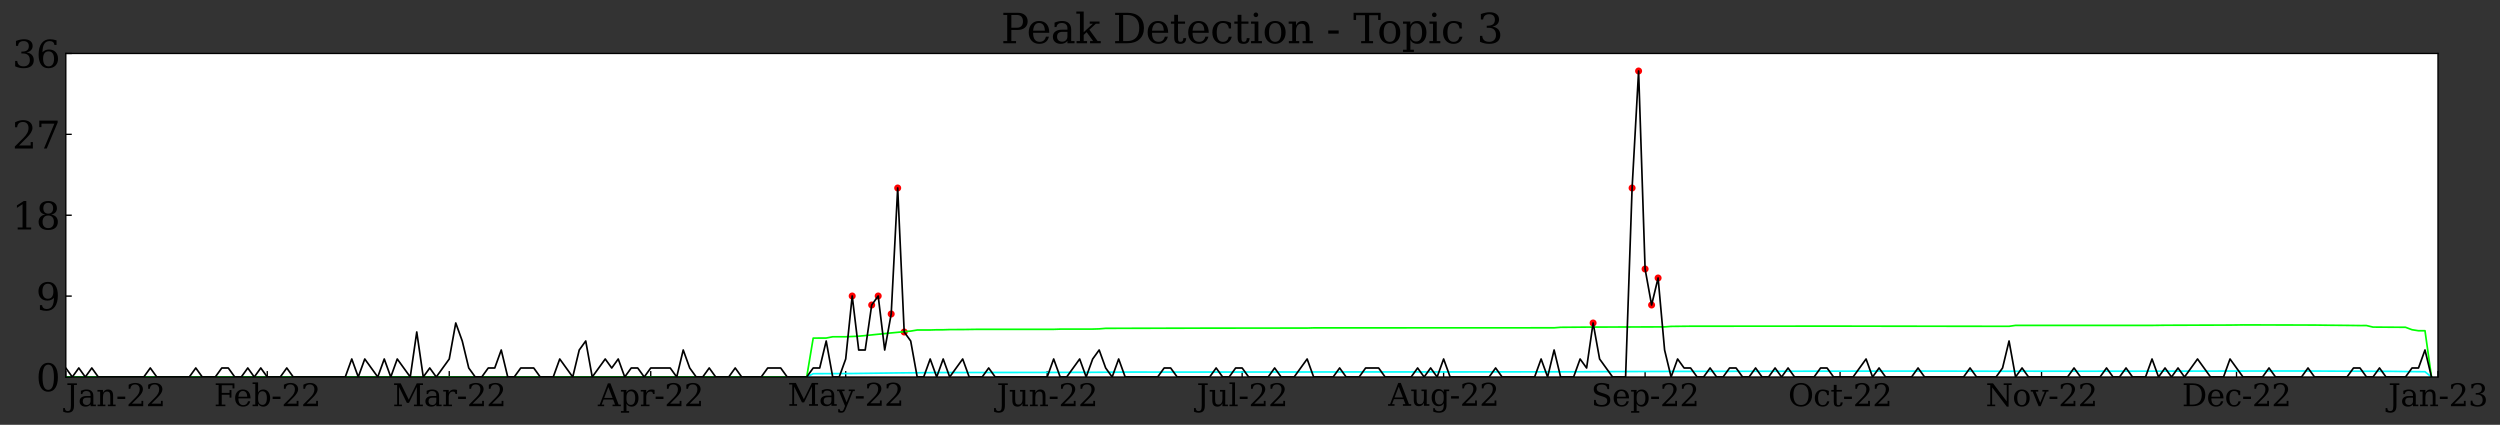 <?xml version="1.0" encoding="utf-8" standalone="no"?>
<!DOCTYPE svg PUBLIC "-//W3C//DTD SVG 1.1//EN"
  "http://www.w3.org/Graphics/SVG/1.1/DTD/svg11.dtd">
<svg xmlns:xlink="http://www.w3.org/1999/xlink" width="1470.16pt" height="249.817pt" viewBox="0 0 1470.16 249.817" xmlns="http://www.w3.org/2000/svg" version="1.1">
 <rect x="0" y="0" width="1470.16" height="249.817" fill="#333333" stroke="none"/>
 <defs>
  <style type="text/css">*{stroke-linejoin: round; stroke-linecap: butt}</style>
 </defs>
 <g id="figure_1">
  <g id="patch_1">
   <path d="M 0 249.817 
L 1470.16 249.817 
L 1470.16 0 
L 0 0 
L 0 249.817 
z
" style="fill: none"/>
  </g>
  <g id="axes_1">
   <g id="patch_2">
    <path d="M 38.695 221.696 
L 1433.695 221.696 
L 1433.695 31.436 
L 38.695 31.436 
z
" style="fill: #ffffff"/>
   </g>
   <g id="PathCollection_1">
    <defs>
     <path id="me557fec9a6" d="M 0 1.581 
C 0.419 1.581 0.822 1.415 1.118 1.118 
C 1.415 0.822 1.581 0.419 1.581 0 
C 1.581 -0.419 1.415 -0.822 1.118 -1.118 
C 0.822 -1.415 0.419 -1.581 0 -1.581 
C -0.419 -1.581 -0.822 -1.415 -1.118 -1.118 
C -1.415 -0.822 -1.581 -0.419 -1.581 0 
C -1.581 0.419 -1.415 0.822 -1.118 1.118 
C -0.822 1.415 -0.419 1.581 0 1.581 
z
" style="stroke: #ff0000"/>
    </defs>
    <g clip-path="url(#pa799e6549a)">
     <use xlink:href="#me557fec9a6" x="-1" y="248.158" style="fill: #ff0000; stroke: #ff0000"/>
     <use xlink:href="#me557fec9a6" x="0.476" y="248.158" style="fill: #ff0000; stroke: #ff0000"/>
     <use xlink:href="#me557fec9a6" x="4.298" y="248.158" style="fill: #ff0000; stroke: #ff0000"/>
     <use xlink:href="#me557fec9a6" x="8.12" y="248.158" style="fill: #ff0000; stroke: #ff0000"/>
     <use xlink:href="#me557fec9a6" x="11.942" y="248.158" style="fill: #ff0000; stroke: #ff0000"/>
     <use xlink:href="#me557fec9a6" x="15.763" y="248.158" style="fill: #ff0000; stroke: #ff0000"/>
     <use xlink:href="#me557fec9a6" x="19.585" y="248.158" style="fill: #ff0000; stroke: #ff0000"/>
     <use xlink:href="#me557fec9a6" x="23.407" y="248.158" style="fill: #ff0000; stroke: #ff0000"/>
     <use xlink:href="#me557fec9a6" x="27.229" y="248.158" style="fill: #ff0000; stroke: #ff0000"/>
     <use xlink:href="#me557fec9a6" x="31.051" y="248.158" style="fill: #ff0000; stroke: #ff0000"/>
     <use xlink:href="#me557fec9a6" x="34.873" y="248.158" style="fill: #ff0000; stroke: #ff0000"/>
     <use xlink:href="#me557fec9a6" x="38.695" y="248.158" style="fill: #ff0000; stroke: #ff0000"/>
     <use xlink:href="#me557fec9a6" x="42.517" y="248.158" style="fill: #ff0000; stroke: #ff0000"/>
     <use xlink:href="#me557fec9a6" x="46.339" y="248.158" style="fill: #ff0000; stroke: #ff0000"/>
     <use xlink:href="#me557fec9a6" x="50.161" y="248.158" style="fill: #ff0000; stroke: #ff0000"/>
     <use xlink:href="#me557fec9a6" x="53.983" y="248.158" style="fill: #ff0000; stroke: #ff0000"/>
     <use xlink:href="#me557fec9a6" x="57.805" y="248.158" style="fill: #ff0000; stroke: #ff0000"/>
     <use xlink:href="#me557fec9a6" x="61.627" y="248.158" style="fill: #ff0000; stroke: #ff0000"/>
     <use xlink:href="#me557fec9a6" x="65.448" y="248.158" style="fill: #ff0000; stroke: #ff0000"/>
     <use xlink:href="#me557fec9a6" x="69.27" y="248.158" style="fill: #ff0000; stroke: #ff0000"/>
     <use xlink:href="#me557fec9a6" x="73.092" y="248.158" style="fill: #ff0000; stroke: #ff0000"/>
     <use xlink:href="#me557fec9a6" x="76.914" y="248.158" style="fill: #ff0000; stroke: #ff0000"/>
     <use xlink:href="#me557fec9a6" x="80.736" y="248.158" style="fill: #ff0000; stroke: #ff0000"/>
     <use xlink:href="#me557fec9a6" x="84.558" y="248.158" style="fill: #ff0000; stroke: #ff0000"/>
     <use xlink:href="#me557fec9a6" x="88.38" y="248.158" style="fill: #ff0000; stroke: #ff0000"/>
     <use xlink:href="#me557fec9a6" x="92.202" y="248.158" style="fill: #ff0000; stroke: #ff0000"/>
     <use xlink:href="#me557fec9a6" x="96.024" y="248.158" style="fill: #ff0000; stroke: #ff0000"/>
     <use xlink:href="#me557fec9a6" x="99.846" y="248.158" style="fill: #ff0000; stroke: #ff0000"/>
     <use xlink:href="#me557fec9a6" x="103.668" y="248.158" style="fill: #ff0000; stroke: #ff0000"/>
     <use xlink:href="#me557fec9a6" x="107.49" y="248.158" style="fill: #ff0000; stroke: #ff0000"/>
     <use xlink:href="#me557fec9a6" x="111.311" y="248.158" style="fill: #ff0000; stroke: #ff0000"/>
     <use xlink:href="#me557fec9a6" x="115.133" y="248.158" style="fill: #ff0000; stroke: #ff0000"/>
     <use xlink:href="#me557fec9a6" x="118.955" y="248.158" style="fill: #ff0000; stroke: #ff0000"/>
     <use xlink:href="#me557fec9a6" x="122.777" y="248.158" style="fill: #ff0000; stroke: #ff0000"/>
     <use xlink:href="#me557fec9a6" x="126.599" y="248.158" style="fill: #ff0000; stroke: #ff0000"/>
     <use xlink:href="#me557fec9a6" x="130.421" y="248.158" style="fill: #ff0000; stroke: #ff0000"/>
     <use xlink:href="#me557fec9a6" x="134.243" y="248.158" style="fill: #ff0000; stroke: #ff0000"/>
     <use xlink:href="#me557fec9a6" x="138.065" y="248.158" style="fill: #ff0000; stroke: #ff0000"/>
     <use xlink:href="#me557fec9a6" x="141.887" y="248.158" style="fill: #ff0000; stroke: #ff0000"/>
     <use xlink:href="#me557fec9a6" x="145.709" y="248.158" style="fill: #ff0000; stroke: #ff0000"/>
     <use xlink:href="#me557fec9a6" x="149.531" y="248.158" style="fill: #ff0000; stroke: #ff0000"/>
     <use xlink:href="#me557fec9a6" x="153.353" y="248.158" style="fill: #ff0000; stroke: #ff0000"/>
     <use xlink:href="#me557fec9a6" x="157.174" y="248.158" style="fill: #ff0000; stroke: #ff0000"/>
     <use xlink:href="#me557fec9a6" x="160.996" y="248.158" style="fill: #ff0000; stroke: #ff0000"/>
     <use xlink:href="#me557fec9a6" x="164.818" y="248.158" style="fill: #ff0000; stroke: #ff0000"/>
     <use xlink:href="#me557fec9a6" x="168.64" y="248.158" style="fill: #ff0000; stroke: #ff0000"/>
     <use xlink:href="#me557fec9a6" x="172.462" y="248.158" style="fill: #ff0000; stroke: #ff0000"/>
     <use xlink:href="#me557fec9a6" x="176.284" y="248.158" style="fill: #ff0000; stroke: #ff0000"/>
     <use xlink:href="#me557fec9a6" x="180.106" y="248.158" style="fill: #ff0000; stroke: #ff0000"/>
     <use xlink:href="#me557fec9a6" x="183.928" y="248.158" style="fill: #ff0000; stroke: #ff0000"/>
     <use xlink:href="#me557fec9a6" x="187.75" y="248.158" style="fill: #ff0000; stroke: #ff0000"/>
     <use xlink:href="#me557fec9a6" x="191.572" y="248.158" style="fill: #ff0000; stroke: #ff0000"/>
     <use xlink:href="#me557fec9a6" x="195.394" y="248.158" style="fill: #ff0000; stroke: #ff0000"/>
     <use xlink:href="#me557fec9a6" x="199.216" y="248.158" style="fill: #ff0000; stroke: #ff0000"/>
     <use xlink:href="#me557fec9a6" x="203.037" y="248.158" style="fill: #ff0000; stroke: #ff0000"/>
     <use xlink:href="#me557fec9a6" x="206.859" y="248.158" style="fill: #ff0000; stroke: #ff0000"/>
     <use xlink:href="#me557fec9a6" x="210.681" y="248.158" style="fill: #ff0000; stroke: #ff0000"/>
     <use xlink:href="#me557fec9a6" x="214.503" y="248.158" style="fill: #ff0000; stroke: #ff0000"/>
     <use xlink:href="#me557fec9a6" x="218.325" y="248.158" style="fill: #ff0000; stroke: #ff0000"/>
     <use xlink:href="#me557fec9a6" x="222.147" y="248.158" style="fill: #ff0000; stroke: #ff0000"/>
     <use xlink:href="#me557fec9a6" x="225.969" y="248.158" style="fill: #ff0000; stroke: #ff0000"/>
     <use xlink:href="#me557fec9a6" x="229.791" y="248.158" style="fill: #ff0000; stroke: #ff0000"/>
     <use xlink:href="#me557fec9a6" x="233.613" y="248.158" style="fill: #ff0000; stroke: #ff0000"/>
     <use xlink:href="#me557fec9a6" x="237.435" y="248.158" style="fill: #ff0000; stroke: #ff0000"/>
     <use xlink:href="#me557fec9a6" x="241.257" y="248.158" style="fill: #ff0000; stroke: #ff0000"/>
     <use xlink:href="#me557fec9a6" x="245.079" y="248.158" style="fill: #ff0000; stroke: #ff0000"/>
     <use xlink:href="#me557fec9a6" x="248.9" y="248.158" style="fill: #ff0000; stroke: #ff0000"/>
     <use xlink:href="#me557fec9a6" x="252.722" y="248.158" style="fill: #ff0000; stroke: #ff0000"/>
     <use xlink:href="#me557fec9a6" x="256.544" y="248.158" style="fill: #ff0000; stroke: #ff0000"/>
     <use xlink:href="#me557fec9a6" x="260.366" y="248.158" style="fill: #ff0000; stroke: #ff0000"/>
     <use xlink:href="#me557fec9a6" x="264.188" y="248.158" style="fill: #ff0000; stroke: #ff0000"/>
     <use xlink:href="#me557fec9a6" x="268.01" y="248.158" style="fill: #ff0000; stroke: #ff0000"/>
     <use xlink:href="#me557fec9a6" x="271.832" y="248.158" style="fill: #ff0000; stroke: #ff0000"/>
     <use xlink:href="#me557fec9a6" x="275.654" y="248.158" style="fill: #ff0000; stroke: #ff0000"/>
     <use xlink:href="#me557fec9a6" x="279.476" y="248.158" style="fill: #ff0000; stroke: #ff0000"/>
     <use xlink:href="#me557fec9a6" x="283.298" y="248.158" style="fill: #ff0000; stroke: #ff0000"/>
     <use xlink:href="#me557fec9a6" x="287.12" y="248.158" style="fill: #ff0000; stroke: #ff0000"/>
     <use xlink:href="#me557fec9a6" x="290.942" y="248.158" style="fill: #ff0000; stroke: #ff0000"/>
     <use xlink:href="#me557fec9a6" x="294.763" y="248.158" style="fill: #ff0000; stroke: #ff0000"/>
     <use xlink:href="#me557fec9a6" x="298.585" y="248.158" style="fill: #ff0000; stroke: #ff0000"/>
     <use xlink:href="#me557fec9a6" x="302.407" y="248.158" style="fill: #ff0000; stroke: #ff0000"/>
     <use xlink:href="#me557fec9a6" x="306.229" y="248.158" style="fill: #ff0000; stroke: #ff0000"/>
     <use xlink:href="#me557fec9a6" x="310.051" y="248.158" style="fill: #ff0000; stroke: #ff0000"/>
     <use xlink:href="#me557fec9a6" x="313.873" y="248.158" style="fill: #ff0000; stroke: #ff0000"/>
     <use xlink:href="#me557fec9a6" x="317.695" y="248.158" style="fill: #ff0000; stroke: #ff0000"/>
     <use xlink:href="#me557fec9a6" x="321.517" y="248.158" style="fill: #ff0000; stroke: #ff0000"/>
     <use xlink:href="#me557fec9a6" x="325.339" y="248.158" style="fill: #ff0000; stroke: #ff0000"/>
     <use xlink:href="#me557fec9a6" x="329.161" y="248.158" style="fill: #ff0000; stroke: #ff0000"/>
     <use xlink:href="#me557fec9a6" x="332.983" y="248.158" style="fill: #ff0000; stroke: #ff0000"/>
     <use xlink:href="#me557fec9a6" x="336.805" y="248.158" style="fill: #ff0000; stroke: #ff0000"/>
     <use xlink:href="#me557fec9a6" x="340.627" y="248.158" style="fill: #ff0000; stroke: #ff0000"/>
     <use xlink:href="#me557fec9a6" x="344.448" y="248.158" style="fill: #ff0000; stroke: #ff0000"/>
     <use xlink:href="#me557fec9a6" x="348.27" y="248.158" style="fill: #ff0000; stroke: #ff0000"/>
     <use xlink:href="#me557fec9a6" x="352.092" y="248.158" style="fill: #ff0000; stroke: #ff0000"/>
     <use xlink:href="#me557fec9a6" x="355.914" y="248.158" style="fill: #ff0000; stroke: #ff0000"/>
     <use xlink:href="#me557fec9a6" x="359.736" y="248.158" style="fill: #ff0000; stroke: #ff0000"/>
     <use xlink:href="#me557fec9a6" x="363.558" y="248.158" style="fill: #ff0000; stroke: #ff0000"/>
     <use xlink:href="#me557fec9a6" x="367.38" y="248.158" style="fill: #ff0000; stroke: #ff0000"/>
     <use xlink:href="#me557fec9a6" x="371.202" y="248.158" style="fill: #ff0000; stroke: #ff0000"/>
     <use xlink:href="#me557fec9a6" x="375.024" y="248.158" style="fill: #ff0000; stroke: #ff0000"/>
     <use xlink:href="#me557fec9a6" x="378.846" y="248.158" style="fill: #ff0000; stroke: #ff0000"/>
     <use xlink:href="#me557fec9a6" x="382.668" y="248.158" style="fill: #ff0000; stroke: #ff0000"/>
     <use xlink:href="#me557fec9a6" x="386.49" y="248.158" style="fill: #ff0000; stroke: #ff0000"/>
     <use xlink:href="#me557fec9a6" x="390.311" y="248.158" style="fill: #ff0000; stroke: #ff0000"/>
     <use xlink:href="#me557fec9a6" x="394.133" y="248.158" style="fill: #ff0000; stroke: #ff0000"/>
     <use xlink:href="#me557fec9a6" x="397.955" y="248.158" style="fill: #ff0000; stroke: #ff0000"/>
     <use xlink:href="#me557fec9a6" x="401.777" y="248.158" style="fill: #ff0000; stroke: #ff0000"/>
     <use xlink:href="#me557fec9a6" x="405.599" y="248.158" style="fill: #ff0000; stroke: #ff0000"/>
     <use xlink:href="#me557fec9a6" x="409.421" y="248.158" style="fill: #ff0000; stroke: #ff0000"/>
     <use xlink:href="#me557fec9a6" x="413.243" y="248.158" style="fill: #ff0000; stroke: #ff0000"/>
     <use xlink:href="#me557fec9a6" x="417.065" y="248.158" style="fill: #ff0000; stroke: #ff0000"/>
     <use xlink:href="#me557fec9a6" x="420.887" y="248.158" style="fill: #ff0000; stroke: #ff0000"/>
     <use xlink:href="#me557fec9a6" x="424.709" y="248.158" style="fill: #ff0000; stroke: #ff0000"/>
     <use xlink:href="#me557fec9a6" x="428.531" y="248.158" style="fill: #ff0000; stroke: #ff0000"/>
     <use xlink:href="#me557fec9a6" x="432.353" y="248.158" style="fill: #ff0000; stroke: #ff0000"/>
     <use xlink:href="#me557fec9a6" x="436.174" y="248.158" style="fill: #ff0000; stroke: #ff0000"/>
     <use xlink:href="#me557fec9a6" x="439.996" y="248.158" style="fill: #ff0000; stroke: #ff0000"/>
     <use xlink:href="#me557fec9a6" x="443.818" y="248.158" style="fill: #ff0000; stroke: #ff0000"/>
     <use xlink:href="#me557fec9a6" x="447.64" y="248.158" style="fill: #ff0000; stroke: #ff0000"/>
     <use xlink:href="#me557fec9a6" x="451.462" y="248.158" style="fill: #ff0000; stroke: #ff0000"/>
     <use xlink:href="#me557fec9a6" x="455.284" y="248.158" style="fill: #ff0000; stroke: #ff0000"/>
     <use xlink:href="#me557fec9a6" x="459.106" y="248.158" style="fill: #ff0000; stroke: #ff0000"/>
     <use xlink:href="#me557fec9a6" x="462.928" y="248.158" style="fill: #ff0000; stroke: #ff0000"/>
     <use xlink:href="#me557fec9a6" x="466.75" y="248.158" style="fill: #ff0000; stroke: #ff0000"/>
     <use xlink:href="#me557fec9a6" x="470.572" y="248.158" style="fill: #ff0000; stroke: #ff0000"/>
     <use xlink:href="#me557fec9a6" x="474.394" y="248.158" style="fill: #ff0000; stroke: #ff0000"/>
     <use xlink:href="#me557fec9a6" x="478.216" y="248.158" style="fill: #ff0000; stroke: #ff0000"/>
     <use xlink:href="#me557fec9a6" x="482.037" y="248.158" style="fill: #ff0000; stroke: #ff0000"/>
     <use xlink:href="#me557fec9a6" x="485.859" y="248.158" style="fill: #ff0000; stroke: #ff0000"/>
     <use xlink:href="#me557fec9a6" x="489.681" y="248.158" style="fill: #ff0000; stroke: #ff0000"/>
     <use xlink:href="#me557fec9a6" x="493.503" y="248.158" style="fill: #ff0000; stroke: #ff0000"/>
     <use xlink:href="#me557fec9a6" x="497.325" y="248.158" style="fill: #ff0000; stroke: #ff0000"/>
     <use xlink:href="#me557fec9a6" x="501.147" y="174.065" style="fill: #ff0000; stroke: #ff0000"/>
     <use xlink:href="#me557fec9a6" x="504.969" y="248.158" style="fill: #ff0000; stroke: #ff0000"/>
     <use xlink:href="#me557fec9a6" x="508.791" y="248.158" style="fill: #ff0000; stroke: #ff0000"/>
     <use xlink:href="#me557fec9a6" x="512.613" y="179.357" style="fill: #ff0000; stroke: #ff0000"/>
     <use xlink:href="#me557fec9a6" x="516.435" y="174.065" style="fill: #ff0000; stroke: #ff0000"/>
     <use xlink:href="#me557fec9a6" x="520.257" y="248.158" style="fill: #ff0000; stroke: #ff0000"/>
     <use xlink:href="#me557fec9a6" x="524.079" y="184.65" style="fill: #ff0000; stroke: #ff0000"/>
     <use xlink:href="#me557fec9a6" x="527.9" y="110.557" style="fill: #ff0000; stroke: #ff0000"/>
     <use xlink:href="#me557fec9a6" x="531.722" y="195.234" style="fill: #ff0000; stroke: #ff0000"/>
     <use xlink:href="#me557fec9a6" x="535.544" y="248.158" style="fill: #ff0000; stroke: #ff0000"/>
     <use xlink:href="#me557fec9a6" x="539.366" y="248.158" style="fill: #ff0000; stroke: #ff0000"/>
     <use xlink:href="#me557fec9a6" x="543.188" y="248.158" style="fill: #ff0000; stroke: #ff0000"/>
     <use xlink:href="#me557fec9a6" x="547.01" y="248.158" style="fill: #ff0000; stroke: #ff0000"/>
     <use xlink:href="#me557fec9a6" x="550.832" y="248.158" style="fill: #ff0000; stroke: #ff0000"/>
     <use xlink:href="#me557fec9a6" x="554.654" y="248.158" style="fill: #ff0000; stroke: #ff0000"/>
     <use xlink:href="#me557fec9a6" x="558.476" y="248.158" style="fill: #ff0000; stroke: #ff0000"/>
     <use xlink:href="#me557fec9a6" x="562.298" y="248.158" style="fill: #ff0000; stroke: #ff0000"/>
     <use xlink:href="#me557fec9a6" x="566.12" y="248.158" style="fill: #ff0000; stroke: #ff0000"/>
     <use xlink:href="#me557fec9a6" x="569.942" y="248.158" style="fill: #ff0000; stroke: #ff0000"/>
     <use xlink:href="#me557fec9a6" x="573.763" y="248.158" style="fill: #ff0000; stroke: #ff0000"/>
     <use xlink:href="#me557fec9a6" x="577.585" y="248.158" style="fill: #ff0000; stroke: #ff0000"/>
     <use xlink:href="#me557fec9a6" x="581.407" y="248.158" style="fill: #ff0000; stroke: #ff0000"/>
     <use xlink:href="#me557fec9a6" x="585.229" y="248.158" style="fill: #ff0000; stroke: #ff0000"/>
     <use xlink:href="#me557fec9a6" x="589.051" y="248.158" style="fill: #ff0000; stroke: #ff0000"/>
     <use xlink:href="#me557fec9a6" x="592.873" y="248.158" style="fill: #ff0000; stroke: #ff0000"/>
     <use xlink:href="#me557fec9a6" x="596.695" y="248.158" style="fill: #ff0000; stroke: #ff0000"/>
     <use xlink:href="#me557fec9a6" x="600.517" y="248.158" style="fill: #ff0000; stroke: #ff0000"/>
     <use xlink:href="#me557fec9a6" x="604.339" y="248.158" style="fill: #ff0000; stroke: #ff0000"/>
     <use xlink:href="#me557fec9a6" x="608.161" y="248.158" style="fill: #ff0000; stroke: #ff0000"/>
     <use xlink:href="#me557fec9a6" x="611.983" y="248.158" style="fill: #ff0000; stroke: #ff0000"/>
     <use xlink:href="#me557fec9a6" x="615.805" y="248.158" style="fill: #ff0000; stroke: #ff0000"/>
     <use xlink:href="#me557fec9a6" x="619.627" y="248.158" style="fill: #ff0000; stroke: #ff0000"/>
     <use xlink:href="#me557fec9a6" x="623.448" y="248.158" style="fill: #ff0000; stroke: #ff0000"/>
     <use xlink:href="#me557fec9a6" x="627.27" y="248.158" style="fill: #ff0000; stroke: #ff0000"/>
     <use xlink:href="#me557fec9a6" x="631.092" y="248.158" style="fill: #ff0000; stroke: #ff0000"/>
     <use xlink:href="#me557fec9a6" x="634.914" y="248.158" style="fill: #ff0000; stroke: #ff0000"/>
     <use xlink:href="#me557fec9a6" x="638.736" y="248.158" style="fill: #ff0000; stroke: #ff0000"/>
     <use xlink:href="#me557fec9a6" x="642.558" y="248.158" style="fill: #ff0000; stroke: #ff0000"/>
     <use xlink:href="#me557fec9a6" x="646.38" y="248.158" style="fill: #ff0000; stroke: #ff0000"/>
     <use xlink:href="#me557fec9a6" x="650.202" y="248.158" style="fill: #ff0000; stroke: #ff0000"/>
     <use xlink:href="#me557fec9a6" x="654.024" y="248.158" style="fill: #ff0000; stroke: #ff0000"/>
     <use xlink:href="#me557fec9a6" x="657.846" y="248.158" style="fill: #ff0000; stroke: #ff0000"/>
     <use xlink:href="#me557fec9a6" x="661.668" y="248.158" style="fill: #ff0000; stroke: #ff0000"/>
     <use xlink:href="#me557fec9a6" x="665.49" y="248.158" style="fill: #ff0000; stroke: #ff0000"/>
     <use xlink:href="#me557fec9a6" x="669.311" y="248.158" style="fill: #ff0000; stroke: #ff0000"/>
     <use xlink:href="#me557fec9a6" x="673.133" y="248.158" style="fill: #ff0000; stroke: #ff0000"/>
     <use xlink:href="#me557fec9a6" x="676.955" y="248.158" style="fill: #ff0000; stroke: #ff0000"/>
     <use xlink:href="#me557fec9a6" x="680.777" y="248.158" style="fill: #ff0000; stroke: #ff0000"/>
     <use xlink:href="#me557fec9a6" x="684.599" y="248.158" style="fill: #ff0000; stroke: #ff0000"/>
     <use xlink:href="#me557fec9a6" x="688.421" y="248.158" style="fill: #ff0000; stroke: #ff0000"/>
     <use xlink:href="#me557fec9a6" x="692.243" y="248.158" style="fill: #ff0000; stroke: #ff0000"/>
     <use xlink:href="#me557fec9a6" x="696.065" y="248.158" style="fill: #ff0000; stroke: #ff0000"/>
     <use xlink:href="#me557fec9a6" x="699.887" y="248.158" style="fill: #ff0000; stroke: #ff0000"/>
     <use xlink:href="#me557fec9a6" x="703.709" y="248.158" style="fill: #ff0000; stroke: #ff0000"/>
     <use xlink:href="#me557fec9a6" x="707.531" y="248.158" style="fill: #ff0000; stroke: #ff0000"/>
     <use xlink:href="#me557fec9a6" x="711.353" y="248.158" style="fill: #ff0000; stroke: #ff0000"/>
     <use xlink:href="#me557fec9a6" x="715.174" y="248.158" style="fill: #ff0000; stroke: #ff0000"/>
     <use xlink:href="#me557fec9a6" x="718.996" y="248.158" style="fill: #ff0000; stroke: #ff0000"/>
     <use xlink:href="#me557fec9a6" x="722.818" y="248.158" style="fill: #ff0000; stroke: #ff0000"/>
     <use xlink:href="#me557fec9a6" x="726.64" y="248.158" style="fill: #ff0000; stroke: #ff0000"/>
     <use xlink:href="#me557fec9a6" x="730.462" y="248.158" style="fill: #ff0000; stroke: #ff0000"/>
     <use xlink:href="#me557fec9a6" x="734.284" y="248.158" style="fill: #ff0000; stroke: #ff0000"/>
     <use xlink:href="#me557fec9a6" x="738.106" y="248.158" style="fill: #ff0000; stroke: #ff0000"/>
     <use xlink:href="#me557fec9a6" x="741.928" y="248.158" style="fill: #ff0000; stroke: #ff0000"/>
     <use xlink:href="#me557fec9a6" x="745.75" y="248.158" style="fill: #ff0000; stroke: #ff0000"/>
     <use xlink:href="#me557fec9a6" x="749.572" y="248.158" style="fill: #ff0000; stroke: #ff0000"/>
     <use xlink:href="#me557fec9a6" x="753.394" y="248.158" style="fill: #ff0000; stroke: #ff0000"/>
     <use xlink:href="#me557fec9a6" x="757.216" y="248.158" style="fill: #ff0000; stroke: #ff0000"/>
     <use xlink:href="#me557fec9a6" x="761.037" y="248.158" style="fill: #ff0000; stroke: #ff0000"/>
     <use xlink:href="#me557fec9a6" x="764.859" y="248.158" style="fill: #ff0000; stroke: #ff0000"/>
     <use xlink:href="#me557fec9a6" x="768.681" y="248.158" style="fill: #ff0000; stroke: #ff0000"/>
     <use xlink:href="#me557fec9a6" x="772.503" y="248.158" style="fill: #ff0000; stroke: #ff0000"/>
     <use xlink:href="#me557fec9a6" x="776.325" y="248.158" style="fill: #ff0000; stroke: #ff0000"/>
     <use xlink:href="#me557fec9a6" x="780.147" y="248.158" style="fill: #ff0000; stroke: #ff0000"/>
     <use xlink:href="#me557fec9a6" x="783.969" y="248.158" style="fill: #ff0000; stroke: #ff0000"/>
     <use xlink:href="#me557fec9a6" x="787.791" y="248.158" style="fill: #ff0000; stroke: #ff0000"/>
     <use xlink:href="#me557fec9a6" x="791.613" y="248.158" style="fill: #ff0000; stroke: #ff0000"/>
     <use xlink:href="#me557fec9a6" x="795.435" y="248.158" style="fill: #ff0000; stroke: #ff0000"/>
     <use xlink:href="#me557fec9a6" x="799.257" y="248.158" style="fill: #ff0000; stroke: #ff0000"/>
     <use xlink:href="#me557fec9a6" x="803.079" y="248.158" style="fill: #ff0000; stroke: #ff0000"/>
     <use xlink:href="#me557fec9a6" x="806.9" y="248.158" style="fill: #ff0000; stroke: #ff0000"/>
     <use xlink:href="#me557fec9a6" x="810.722" y="248.158" style="fill: #ff0000; stroke: #ff0000"/>
     <use xlink:href="#me557fec9a6" x="814.544" y="248.158" style="fill: #ff0000; stroke: #ff0000"/>
     <use xlink:href="#me557fec9a6" x="818.366" y="248.158" style="fill: #ff0000; stroke: #ff0000"/>
     <use xlink:href="#me557fec9a6" x="822.188" y="248.158" style="fill: #ff0000; stroke: #ff0000"/>
     <use xlink:href="#me557fec9a6" x="826.01" y="248.158" style="fill: #ff0000; stroke: #ff0000"/>
     <use xlink:href="#me557fec9a6" x="829.832" y="248.158" style="fill: #ff0000; stroke: #ff0000"/>
     <use xlink:href="#me557fec9a6" x="833.654" y="248.158" style="fill: #ff0000; stroke: #ff0000"/>
     <use xlink:href="#me557fec9a6" x="837.476" y="248.158" style="fill: #ff0000; stroke: #ff0000"/>
     <use xlink:href="#me557fec9a6" x="841.298" y="248.158" style="fill: #ff0000; stroke: #ff0000"/>
     <use xlink:href="#me557fec9a6" x="845.12" y="248.158" style="fill: #ff0000; stroke: #ff0000"/>
     <use xlink:href="#me557fec9a6" x="848.942" y="248.158" style="fill: #ff0000; stroke: #ff0000"/>
     <use xlink:href="#me557fec9a6" x="852.763" y="248.158" style="fill: #ff0000; stroke: #ff0000"/>
     <use xlink:href="#me557fec9a6" x="856.585" y="248.158" style="fill: #ff0000; stroke: #ff0000"/>
     <use xlink:href="#me557fec9a6" x="860.407" y="248.158" style="fill: #ff0000; stroke: #ff0000"/>
     <use xlink:href="#me557fec9a6" x="864.229" y="248.158" style="fill: #ff0000; stroke: #ff0000"/>
     <use xlink:href="#me557fec9a6" x="868.051" y="248.158" style="fill: #ff0000; stroke: #ff0000"/>
     <use xlink:href="#me557fec9a6" x="871.873" y="248.158" style="fill: #ff0000; stroke: #ff0000"/>
     <use xlink:href="#me557fec9a6" x="875.695" y="248.158" style="fill: #ff0000; stroke: #ff0000"/>
     <use xlink:href="#me557fec9a6" x="879.517" y="248.158" style="fill: #ff0000; stroke: #ff0000"/>
     <use xlink:href="#me557fec9a6" x="883.339" y="248.158" style="fill: #ff0000; stroke: #ff0000"/>
     <use xlink:href="#me557fec9a6" x="887.161" y="248.158" style="fill: #ff0000; stroke: #ff0000"/>
     <use xlink:href="#me557fec9a6" x="890.983" y="248.158" style="fill: #ff0000; stroke: #ff0000"/>
     <use xlink:href="#me557fec9a6" x="894.805" y="248.158" style="fill: #ff0000; stroke: #ff0000"/>
     <use xlink:href="#me557fec9a6" x="898.627" y="248.158" style="fill: #ff0000; stroke: #ff0000"/>
     <use xlink:href="#me557fec9a6" x="902.448" y="248.158" style="fill: #ff0000; stroke: #ff0000"/>
     <use xlink:href="#me557fec9a6" x="906.27" y="248.158" style="fill: #ff0000; stroke: #ff0000"/>
     <use xlink:href="#me557fec9a6" x="910.092" y="248.158" style="fill: #ff0000; stroke: #ff0000"/>
     <use xlink:href="#me557fec9a6" x="913.914" y="248.158" style="fill: #ff0000; stroke: #ff0000"/>
     <use xlink:href="#me557fec9a6" x="917.736" y="248.158" style="fill: #ff0000; stroke: #ff0000"/>
     <use xlink:href="#me557fec9a6" x="921.558" y="248.158" style="fill: #ff0000; stroke: #ff0000"/>
     <use xlink:href="#me557fec9a6" x="925.38" y="248.158" style="fill: #ff0000; stroke: #ff0000"/>
     <use xlink:href="#me557fec9a6" x="929.202" y="248.158" style="fill: #ff0000; stroke: #ff0000"/>
     <use xlink:href="#me557fec9a6" x="933.024" y="248.158" style="fill: #ff0000; stroke: #ff0000"/>
     <use xlink:href="#me557fec9a6" x="936.846" y="189.942" style="fill: #ff0000; stroke: #ff0000"/>
     <use xlink:href="#me557fec9a6" x="940.668" y="248.158" style="fill: #ff0000; stroke: #ff0000"/>
     <use xlink:href="#me557fec9a6" x="944.49" y="248.158" style="fill: #ff0000; stroke: #ff0000"/>
     <use xlink:href="#me557fec9a6" x="948.311" y="248.158" style="fill: #ff0000; stroke: #ff0000"/>
     <use xlink:href="#me557fec9a6" x="952.133" y="248.158" style="fill: #ff0000; stroke: #ff0000"/>
     <use xlink:href="#me557fec9a6" x="955.955" y="248.158" style="fill: #ff0000; stroke: #ff0000"/>
     <use xlink:href="#me557fec9a6" x="959.777" y="110.557" style="fill: #ff0000; stroke: #ff0000"/>
     <use xlink:href="#me557fec9a6" x="963.599" y="41.756" style="fill: #ff0000; stroke: #ff0000"/>
     <use xlink:href="#me557fec9a6" x="967.421" y="158.188" style="fill: #ff0000; stroke: #ff0000"/>
     <use xlink:href="#me557fec9a6" x="971.243" y="179.357" style="fill: #ff0000; stroke: #ff0000"/>
     <use xlink:href="#me557fec9a6" x="975.065" y="163.48" style="fill: #ff0000; stroke: #ff0000"/>
     <use xlink:href="#me557fec9a6" x="978.887" y="248.158" style="fill: #ff0000; stroke: #ff0000"/>
     <use xlink:href="#me557fec9a6" x="982.709" y="248.158" style="fill: #ff0000; stroke: #ff0000"/>
     <use xlink:href="#me557fec9a6" x="986.531" y="248.158" style="fill: #ff0000; stroke: #ff0000"/>
     <use xlink:href="#me557fec9a6" x="990.353" y="248.158" style="fill: #ff0000; stroke: #ff0000"/>
     <use xlink:href="#me557fec9a6" x="994.174" y="248.158" style="fill: #ff0000; stroke: #ff0000"/>
     <use xlink:href="#me557fec9a6" x="997.996" y="248.158" style="fill: #ff0000; stroke: #ff0000"/>
     <use xlink:href="#me557fec9a6" x="1001.818" y="248.158" style="fill: #ff0000; stroke: #ff0000"/>
     <use xlink:href="#me557fec9a6" x="1005.64" y="248.158" style="fill: #ff0000; stroke: #ff0000"/>
     <use xlink:href="#me557fec9a6" x="1009.462" y="248.158" style="fill: #ff0000; stroke: #ff0000"/>
     <use xlink:href="#me557fec9a6" x="1013.284" y="248.158" style="fill: #ff0000; stroke: #ff0000"/>
     <use xlink:href="#me557fec9a6" x="1017.106" y="248.158" style="fill: #ff0000; stroke: #ff0000"/>
     <use xlink:href="#me557fec9a6" x="1020.928" y="248.158" style="fill: #ff0000; stroke: #ff0000"/>
     <use xlink:href="#me557fec9a6" x="1024.75" y="248.158" style="fill: #ff0000; stroke: #ff0000"/>
     <use xlink:href="#me557fec9a6" x="1028.572" y="248.158" style="fill: #ff0000; stroke: #ff0000"/>
     <use xlink:href="#me557fec9a6" x="1032.394" y="248.158" style="fill: #ff0000; stroke: #ff0000"/>
     <use xlink:href="#me557fec9a6" x="1036.216" y="248.158" style="fill: #ff0000; stroke: #ff0000"/>
     <use xlink:href="#me557fec9a6" x="1040.037" y="248.158" style="fill: #ff0000; stroke: #ff0000"/>
     <use xlink:href="#me557fec9a6" x="1043.859" y="248.158" style="fill: #ff0000; stroke: #ff0000"/>
     <use xlink:href="#me557fec9a6" x="1047.681" y="248.158" style="fill: #ff0000; stroke: #ff0000"/>
     <use xlink:href="#me557fec9a6" x="1051.503" y="248.158" style="fill: #ff0000; stroke: #ff0000"/>
     <use xlink:href="#me557fec9a6" x="1055.325" y="248.158" style="fill: #ff0000; stroke: #ff0000"/>
     <use xlink:href="#me557fec9a6" x="1059.147" y="248.158" style="fill: #ff0000; stroke: #ff0000"/>
     <use xlink:href="#me557fec9a6" x="1062.969" y="248.158" style="fill: #ff0000; stroke: #ff0000"/>
     <use xlink:href="#me557fec9a6" x="1066.791" y="248.158" style="fill: #ff0000; stroke: #ff0000"/>
     <use xlink:href="#me557fec9a6" x="1070.613" y="248.158" style="fill: #ff0000; stroke: #ff0000"/>
     <use xlink:href="#me557fec9a6" x="1074.435" y="248.158" style="fill: #ff0000; stroke: #ff0000"/>
     <use xlink:href="#me557fec9a6" x="1078.257" y="248.158" style="fill: #ff0000; stroke: #ff0000"/>
     <use xlink:href="#me557fec9a6" x="1082.079" y="248.158" style="fill: #ff0000; stroke: #ff0000"/>
     <use xlink:href="#me557fec9a6" x="1085.9" y="248.158" style="fill: #ff0000; stroke: #ff0000"/>
     <use xlink:href="#me557fec9a6" x="1089.722" y="248.158" style="fill: #ff0000; stroke: #ff0000"/>
     <use xlink:href="#me557fec9a6" x="1093.544" y="248.158" style="fill: #ff0000; stroke: #ff0000"/>
     <use xlink:href="#me557fec9a6" x="1097.366" y="248.158" style="fill: #ff0000; stroke: #ff0000"/>
     <use xlink:href="#me557fec9a6" x="1101.188" y="248.158" style="fill: #ff0000; stroke: #ff0000"/>
     <use xlink:href="#me557fec9a6" x="1105.01" y="248.158" style="fill: #ff0000; stroke: #ff0000"/>
     <use xlink:href="#me557fec9a6" x="1108.832" y="248.158" style="fill: #ff0000; stroke: #ff0000"/>
     <use xlink:href="#me557fec9a6" x="1112.654" y="248.158" style="fill: #ff0000; stroke: #ff0000"/>
     <use xlink:href="#me557fec9a6" x="1116.476" y="248.158" style="fill: #ff0000; stroke: #ff0000"/>
     <use xlink:href="#me557fec9a6" x="1120.298" y="248.158" style="fill: #ff0000; stroke: #ff0000"/>
     <use xlink:href="#me557fec9a6" x="1124.12" y="248.158" style="fill: #ff0000; stroke: #ff0000"/>
     <use xlink:href="#me557fec9a6" x="1127.942" y="248.158" style="fill: #ff0000; stroke: #ff0000"/>
     <use xlink:href="#me557fec9a6" x="1131.763" y="248.158" style="fill: #ff0000; stroke: #ff0000"/>
     <use xlink:href="#me557fec9a6" x="1135.585" y="248.158" style="fill: #ff0000; stroke: #ff0000"/>
     <use xlink:href="#me557fec9a6" x="1139.407" y="248.158" style="fill: #ff0000; stroke: #ff0000"/>
     <use xlink:href="#me557fec9a6" x="1143.229" y="248.158" style="fill: #ff0000; stroke: #ff0000"/>
     <use xlink:href="#me557fec9a6" x="1147.051" y="248.158" style="fill: #ff0000; stroke: #ff0000"/>
     <use xlink:href="#me557fec9a6" x="1150.873" y="248.158" style="fill: #ff0000; stroke: #ff0000"/>
     <use xlink:href="#me557fec9a6" x="1154.695" y="248.158" style="fill: #ff0000; stroke: #ff0000"/>
     <use xlink:href="#me557fec9a6" x="1158.517" y="248.158" style="fill: #ff0000; stroke: #ff0000"/>
     <use xlink:href="#me557fec9a6" x="1162.339" y="248.158" style="fill: #ff0000; stroke: #ff0000"/>
     <use xlink:href="#me557fec9a6" x="1166.161" y="248.158" style="fill: #ff0000; stroke: #ff0000"/>
     <use xlink:href="#me557fec9a6" x="1169.983" y="248.158" style="fill: #ff0000; stroke: #ff0000"/>
     <use xlink:href="#me557fec9a6" x="1173.805" y="248.158" style="fill: #ff0000; stroke: #ff0000"/>
     <use xlink:href="#me557fec9a6" x="1177.627" y="248.158" style="fill: #ff0000; stroke: #ff0000"/>
     <use xlink:href="#me557fec9a6" x="1181.448" y="248.158" style="fill: #ff0000; stroke: #ff0000"/>
     <use xlink:href="#me557fec9a6" x="1185.27" y="248.158" style="fill: #ff0000; stroke: #ff0000"/>
     <use xlink:href="#me557fec9a6" x="1189.092" y="248.158" style="fill: #ff0000; stroke: #ff0000"/>
     <use xlink:href="#me557fec9a6" x="1192.914" y="248.158" style="fill: #ff0000; stroke: #ff0000"/>
     <use xlink:href="#me557fec9a6" x="1196.736" y="248.158" style="fill: #ff0000; stroke: #ff0000"/>
     <use xlink:href="#me557fec9a6" x="1200.558" y="248.158" style="fill: #ff0000; stroke: #ff0000"/>
     <use xlink:href="#me557fec9a6" x="1204.38" y="248.158" style="fill: #ff0000; stroke: #ff0000"/>
     <use xlink:href="#me557fec9a6" x="1208.202" y="248.158" style="fill: #ff0000; stroke: #ff0000"/>
     <use xlink:href="#me557fec9a6" x="1212.024" y="248.158" style="fill: #ff0000; stroke: #ff0000"/>
     <use xlink:href="#me557fec9a6" x="1215.846" y="248.158" style="fill: #ff0000; stroke: #ff0000"/>
     <use xlink:href="#me557fec9a6" x="1219.668" y="248.158" style="fill: #ff0000; stroke: #ff0000"/>
     <use xlink:href="#me557fec9a6" x="1223.49" y="248.158" style="fill: #ff0000; stroke: #ff0000"/>
     <use xlink:href="#me557fec9a6" x="1227.311" y="248.158" style="fill: #ff0000; stroke: #ff0000"/>
     <use xlink:href="#me557fec9a6" x="1231.133" y="248.158" style="fill: #ff0000; stroke: #ff0000"/>
     <use xlink:href="#me557fec9a6" x="1234.955" y="248.158" style="fill: #ff0000; stroke: #ff0000"/>
     <use xlink:href="#me557fec9a6" x="1238.777" y="248.158" style="fill: #ff0000; stroke: #ff0000"/>
     <use xlink:href="#me557fec9a6" x="1242.599" y="248.158" style="fill: #ff0000; stroke: #ff0000"/>
     <use xlink:href="#me557fec9a6" x="1246.421" y="248.158" style="fill: #ff0000; stroke: #ff0000"/>
     <use xlink:href="#me557fec9a6" x="1250.243" y="248.158" style="fill: #ff0000; stroke: #ff0000"/>
     <use xlink:href="#me557fec9a6" x="1254.065" y="248.158" style="fill: #ff0000; stroke: #ff0000"/>
     <use xlink:href="#me557fec9a6" x="1257.887" y="248.158" style="fill: #ff0000; stroke: #ff0000"/>
     <use xlink:href="#me557fec9a6" x="1261.709" y="248.158" style="fill: #ff0000; stroke: #ff0000"/>
     <use xlink:href="#me557fec9a6" x="1265.531" y="248.158" style="fill: #ff0000; stroke: #ff0000"/>
     <use xlink:href="#me557fec9a6" x="1269.353" y="248.158" style="fill: #ff0000; stroke: #ff0000"/>
     <use xlink:href="#me557fec9a6" x="1273.174" y="248.158" style="fill: #ff0000; stroke: #ff0000"/>
     <use xlink:href="#me557fec9a6" x="1276.996" y="248.158" style="fill: #ff0000; stroke: #ff0000"/>
     <use xlink:href="#me557fec9a6" x="1280.818" y="248.158" style="fill: #ff0000; stroke: #ff0000"/>
     <use xlink:href="#me557fec9a6" x="1284.64" y="248.158" style="fill: #ff0000; stroke: #ff0000"/>
     <use xlink:href="#me557fec9a6" x="1288.462" y="248.158" style="fill: #ff0000; stroke: #ff0000"/>
     <use xlink:href="#me557fec9a6" x="1292.284" y="248.158" style="fill: #ff0000; stroke: #ff0000"/>
     <use xlink:href="#me557fec9a6" x="1296.106" y="248.158" style="fill: #ff0000; stroke: #ff0000"/>
     <use xlink:href="#me557fec9a6" x="1299.928" y="248.158" style="fill: #ff0000; stroke: #ff0000"/>
     <use xlink:href="#me557fec9a6" x="1303.75" y="248.158" style="fill: #ff0000; stroke: #ff0000"/>
     <use xlink:href="#me557fec9a6" x="1307.572" y="248.158" style="fill: #ff0000; stroke: #ff0000"/>
     <use xlink:href="#me557fec9a6" x="1311.394" y="248.158" style="fill: #ff0000; stroke: #ff0000"/>
     <use xlink:href="#me557fec9a6" x="1315.216" y="248.158" style="fill: #ff0000; stroke: #ff0000"/>
     <use xlink:href="#me557fec9a6" x="1319.037" y="248.158" style="fill: #ff0000; stroke: #ff0000"/>
     <use xlink:href="#me557fec9a6" x="1322.859" y="248.158" style="fill: #ff0000; stroke: #ff0000"/>
     <use xlink:href="#me557fec9a6" x="1326.681" y="248.158" style="fill: #ff0000; stroke: #ff0000"/>
     <use xlink:href="#me557fec9a6" x="1330.503" y="248.158" style="fill: #ff0000; stroke: #ff0000"/>
     <use xlink:href="#me557fec9a6" x="1334.325" y="248.158" style="fill: #ff0000; stroke: #ff0000"/>
     <use xlink:href="#me557fec9a6" x="1338.147" y="248.158" style="fill: #ff0000; stroke: #ff0000"/>
     <use xlink:href="#me557fec9a6" x="1341.969" y="248.158" style="fill: #ff0000; stroke: #ff0000"/>
     <use xlink:href="#me557fec9a6" x="1345.791" y="248.158" style="fill: #ff0000; stroke: #ff0000"/>
     <use xlink:href="#me557fec9a6" x="1349.613" y="248.158" style="fill: #ff0000; stroke: #ff0000"/>
     <use xlink:href="#me557fec9a6" x="1353.435" y="248.158" style="fill: #ff0000; stroke: #ff0000"/>
     <use xlink:href="#me557fec9a6" x="1357.257" y="248.158" style="fill: #ff0000; stroke: #ff0000"/>
     <use xlink:href="#me557fec9a6" x="1361.079" y="248.158" style="fill: #ff0000; stroke: #ff0000"/>
     <use xlink:href="#me557fec9a6" x="1364.9" y="248.158" style="fill: #ff0000; stroke: #ff0000"/>
     <use xlink:href="#me557fec9a6" x="1368.722" y="248.158" style="fill: #ff0000; stroke: #ff0000"/>
     <use xlink:href="#me557fec9a6" x="1372.544" y="248.158" style="fill: #ff0000; stroke: #ff0000"/>
     <use xlink:href="#me557fec9a6" x="1376.366" y="248.158" style="fill: #ff0000; stroke: #ff0000"/>
     <use xlink:href="#me557fec9a6" x="1380.188" y="248.158" style="fill: #ff0000; stroke: #ff0000"/>
     <use xlink:href="#me557fec9a6" x="1384.01" y="248.158" style="fill: #ff0000; stroke: #ff0000"/>
     <use xlink:href="#me557fec9a6" x="1387.832" y="248.158" style="fill: #ff0000; stroke: #ff0000"/>
     <use xlink:href="#me557fec9a6" x="1391.654" y="248.158" style="fill: #ff0000; stroke: #ff0000"/>
     <use xlink:href="#me557fec9a6" x="1395.476" y="248.158" style="fill: #ff0000; stroke: #ff0000"/>
     <use xlink:href="#me557fec9a6" x="1399.298" y="248.158" style="fill: #ff0000; stroke: #ff0000"/>
     <use xlink:href="#me557fec9a6" x="1403.12" y="248.158" style="fill: #ff0000; stroke: #ff0000"/>
     <use xlink:href="#me557fec9a6" x="1406.942" y="248.158" style="fill: #ff0000; stroke: #ff0000"/>
     <use xlink:href="#me557fec9a6" x="1410.763" y="248.158" style="fill: #ff0000; stroke: #ff0000"/>
     <use xlink:href="#me557fec9a6" x="1414.585" y="248.158" style="fill: #ff0000; stroke: #ff0000"/>
     <use xlink:href="#me557fec9a6" x="1418.407" y="248.158" style="fill: #ff0000; stroke: #ff0000"/>
     <use xlink:href="#me557fec9a6" x="1422.229" y="248.158" style="fill: #ff0000; stroke: #ff0000"/>
     <use xlink:href="#me557fec9a6" x="1426.051" y="248.158" style="fill: #ff0000; stroke: #ff0000"/>
     <use xlink:href="#me557fec9a6" x="1429.873" y="248.158" style="fill: #ff0000; stroke: #ff0000"/>
    </g>
   </g>
   <g id="matplotlib.axis_1">
    <g id="xtick_1">
     <g id="line2d_1">
      <defs>
       <path id="m1edde15a84" d="M 0 0 
L 0 -3.5 
" style="stroke: #000000; stroke-width: 0.8"/>
      </defs>
      <g>
       <use xlink:href="#m1edde15a84" x="38.695" y="221.696" style="stroke: #000000; stroke-width: 0.8"/>
      </g>
     </g>
     <g id="text_1">
      <!-- Jan-22 -->
      <g transform="translate(38.695 238.873)scale(0.18 -0.18)">
       <defs>
        <path id="DejaVuSerif-4a" d="M -538 -1119 
L -538 -384 
L -181 -384 
Q -172 -694 -34 -845 
Q 103 -997 378 -997 
Q 750 -997 897 -762 
Q 1044 -528 1044 153 
L 1044 4331 
L 319 4331 
L 319 4666 
L 2272 4666 
L 2272 4331 
L 1678 4331 
L 1678 128 
Q 1678 -644 1368 -987 
Q 1059 -1331 372 -1331 
Q 150 -1331 -79 -1278 
Q -309 -1225 -538 -1119 
z
" transform="scale(0.016)"/>
        <path id="DejaVuSerif-61" d="M 2547 1044 
L 2547 1747 
L 1806 1747 
Q 1378 1747 1168 1562 
Q 959 1378 959 997 
Q 959 650 1171 447 
Q 1384 244 1747 244 
Q 2106 244 2326 466 
Q 2547 688 2547 1044 
z
M 3122 2075 
L 3122 331 
L 3634 331 
L 3634 0 
L 2547 0 
L 2547 359 
Q 2356 128 2106 18 
Q 1856 -91 1522 -91 
Q 969 -91 644 203 
Q 319 497 319 997 
Q 319 1513 691 1797 
Q 1063 2081 1741 2081 
L 2547 2081 
L 2547 2309 
Q 2547 2688 2317 2895 
Q 2088 3103 1672 3103 
Q 1328 3103 1125 2947 
Q 922 2791 872 2484 
L 575 2484 
L 575 3156 
Q 875 3284 1158 3348 
Q 1441 3413 1709 3413 
Q 2400 3413 2761 3070 
Q 3122 2728 3122 2075 
z
" transform="scale(0.016)"/>
        <path id="DejaVuSerif-6e" d="M 263 0 
L 263 331 
L 781 331 
L 781 2988 
L 231 2988 
L 231 3322 
L 1356 3322 
L 1356 2731 
Q 1516 3069 1770 3241 
Q 2025 3413 2363 3413 
Q 2913 3413 3172 3097 
Q 3431 2781 3431 2113 
L 3431 331 
L 3944 331 
L 3944 0 
L 2356 0 
L 2356 331 
L 2853 331 
L 2853 1931 
Q 2853 2541 2703 2767 
Q 2553 2994 2175 2994 
Q 1775 2994 1565 2701 
Q 1356 2409 1356 1850 
L 1356 331 
L 1856 331 
L 1856 0 
L 263 0 
z
" transform="scale(0.016)"/>
        <path id="DejaVuSerif-2d" d="M 281 1959 
L 1881 1959 
L 1881 1472 
L 281 1472 
L 281 1959 
z
" transform="scale(0.016)"/>
        <path id="DejaVuSerif-32" d="M 819 3553 
L 469 3553 
L 469 4384 
Q 803 4563 1142 4656 
Q 1481 4750 1806 4750 
Q 2534 4750 2956 4397 
Q 3378 4044 3378 3438 
Q 3378 2753 2422 1800 
Q 2347 1728 2309 1691 
L 1131 513 
L 3078 513 
L 3078 1088 
L 3444 1088 
L 3444 0 
L 434 0 
L 434 341 
L 1850 1753 
Q 2319 2222 2519 2614 
Q 2719 3006 2719 3438 
Q 2719 3909 2473 4175 
Q 2228 4441 1797 4441 
Q 1350 4441 1106 4219 
Q 863 3997 819 3553 
z
" transform="scale(0.016)"/>
       </defs>
       <use xlink:href="#DejaVuSerif-4a"/>
       <use xlink:href="#DejaVuSerif-61" x="40.088"/>
       <use xlink:href="#DejaVuSerif-6e" x="99.707"/>
       <use xlink:href="#DejaVuSerif-2d" x="164.111"/>
       <use xlink:href="#DejaVuSerif-32" x="197.9"/>
       <use xlink:href="#DejaVuSerif-32" x="261.523"/>
      </g>
     </g>
    </g>
    <g id="xtick_2">
     <g id="line2d_2">
      <g>
       <use xlink:href="#m1edde15a84" x="157.174" y="221.696" style="stroke: #000000; stroke-width: 0.8"/>
      </g>
     </g>
     <g id="text_2">
      <!-- Feb-22 -->
      <g transform="translate(125.842 238.873)scale(0.18 -0.18)">
       <defs>
        <path id="DejaVuSerif-46" d="M 353 0 
L 353 331 
L 947 331 
L 947 4331 
L 353 4331 
L 353 4666 
L 4172 4666 
L 4172 3628 
L 3788 3628 
L 3788 4281 
L 1581 4281 
L 1581 2719 
L 3175 2719 
L 3175 3303 
L 3559 3303 
L 3559 1753 
L 3175 1753 
L 3175 2338 
L 1581 2338 
L 1581 331 
L 2328 331 
L 2328 0 
L 353 0 
z
" transform="scale(0.016)"/>
        <path id="DejaVuSerif-65" d="M 3469 1600 
L 991 1600 
L 991 1575 
Q 991 903 1244 561 
Q 1497 219 1991 219 
Q 2369 219 2611 417 
Q 2853 616 2950 1006 
L 3413 1006 
Q 3275 459 2904 184 
Q 2534 -91 1931 -91 
Q 1203 -91 761 389 
Q 319 869 319 1663 
Q 319 2450 753 2931 
Q 1188 3413 1894 3413 
Q 2647 3413 3050 2948 
Q 3453 2484 3469 1600 
z
M 2791 1931 
Q 2772 2513 2545 2808 
Q 2319 3103 1894 3103 
Q 1497 3103 1269 2806 
Q 1041 2509 991 1931 
L 2791 1931 
z
" transform="scale(0.016)"/>
        <path id="DejaVuSerif-62" d="M 738 331 
L 738 4531 
L 184 4531 
L 184 4863 
L 1313 4863 
L 1313 2803 
Q 1481 3116 1742 3264 
Q 2003 3413 2388 3413 
Q 3000 3413 3387 2928 
Q 3775 2444 3775 1663 
Q 3775 881 3387 395 
Q 3000 -91 2388 -91 
Q 2003 -91 1742 57 
Q 1481 206 1313 519 
L 1313 0 
L 184 0 
L 184 331 
L 738 331 
z
M 1313 1497 
Q 1313 897 1542 583 
Q 1772 269 2209 269 
Q 2650 269 2876 622 
Q 3103 975 3103 1663 
Q 3103 2353 2876 2703 
Q 2650 3053 2209 3053 
Q 1772 3053 1542 2737 
Q 1313 2422 1313 1825 
L 1313 1497 
z
" transform="scale(0.016)"/>
       </defs>
       <use xlink:href="#DejaVuSerif-46"/>
       <use xlink:href="#DejaVuSerif-65" x="63.885"/>
       <use xlink:href="#DejaVuSerif-62" x="123.064"/>
       <use xlink:href="#DejaVuSerif-2d" x="187.078"/>
       <use xlink:href="#DejaVuSerif-32" x="220.867"/>
       <use xlink:href="#DejaVuSerif-32" x="284.49"/>
      </g>
     </g>
    </g>
    <g id="xtick_3">
     <g id="line2d_3">
      <g>
       <use xlink:href="#m1edde15a84" x="264.188" y="221.696" style="stroke: #000000; stroke-width: 0.8"/>
      </g>
     </g>
     <g id="text_3">
      <!-- Mar-22 -->
      <g transform="translate(230.811 238.873)scale(0.18 -0.18)">
       <defs>
        <path id="DejaVuSerif-4d" d="M 353 0 
L 353 331 
L 947 331 
L 947 4331 
L 319 4331 
L 319 4666 
L 1678 4666 
L 3316 1344 
L 4953 4666 
L 6228 4666 
L 6228 4331 
L 5606 4331 
L 5606 331 
L 6203 331 
L 6203 0 
L 4378 0 
L 4378 331 
L 4972 331 
L 4972 3938 
L 3372 684 
L 2931 684 
L 1331 3938 
L 1331 331 
L 1925 331 
L 1925 0 
L 353 0 
z
" transform="scale(0.016)"/>
        <path id="DejaVuSerif-72" d="M 3059 3328 
L 3059 2497 
L 2728 2497 
Q 2713 2744 2591 2866 
Q 2469 2988 2234 2988 
Q 1809 2988 1582 2694 
Q 1356 2400 1356 1850 
L 1356 331 
L 2022 331 
L 2022 0 
L 263 0 
L 263 331 
L 781 331 
L 781 2994 
L 231 2994 
L 231 3322 
L 1356 3322 
L 1356 2731 
Q 1525 3078 1790 3245 
Q 2056 3413 2438 3413 
Q 2578 3413 2733 3391 
Q 2888 3369 3059 3328 
z
" transform="scale(0.016)"/>
       </defs>
       <use xlink:href="#DejaVuSerif-4d"/>
       <use xlink:href="#DejaVuSerif-61" x="102.393"/>
       <use xlink:href="#DejaVuSerif-72" x="162.012"/>
       <use xlink:href="#DejaVuSerif-2d" x="209.814"/>
       <use xlink:href="#DejaVuSerif-32" x="243.604"/>
       <use xlink:href="#DejaVuSerif-32" x="307.227"/>
      </g>
     </g>
    </g>
    <g id="xtick_4">
     <g id="line2d_4">
      <g>
       <use xlink:href="#m1edde15a84" x="382.668" y="221.696" style="stroke: #000000; stroke-width: 0.8"/>
      </g>
     </g>
     <g id="text_4">
      <!-- Apr-22 -->
      <g transform="translate(351.611 238.873)scale(0.18 -0.18)">
       <defs>
        <path id="DejaVuSerif-41" d="M 1281 1691 
L 2994 1691 
L 2138 3909 
L 1281 1691 
z
M -38 0 
L -38 331 
L 372 331 
L 2034 4666 
L 2559 4666 
L 4225 331 
L 4684 331 
L 4684 0 
L 2988 0 
L 2988 331 
L 3506 331 
L 3116 1356 
L 1153 1356 
L 763 331 
L 1275 331 
L 1275 0 
L -38 0 
z
" transform="scale(0.016)"/>
        <path id="DejaVuSerif-70" d="M 1313 1825 
L 1313 1497 
Q 1313 897 1542 583 
Q 1772 269 2209 269 
Q 2650 269 2876 622 
Q 3103 975 3103 1663 
Q 3103 2353 2876 2703 
Q 2650 3053 2209 3053 
Q 1772 3053 1542 2737 
Q 1313 2422 1313 1825 
z
M 738 2988 
L 184 2988 
L 184 3322 
L 1313 3322 
L 1313 2803 
Q 1481 3116 1742 3264 
Q 2003 3413 2388 3413 
Q 3000 3413 3387 2928 
Q 3775 2444 3775 1663 
Q 3775 881 3387 395 
Q 3000 -91 2388 -91 
Q 2003 -91 1742 57 
Q 1481 206 1313 519 
L 1313 -997 
L 1856 -997 
L 1856 -1331 
L 184 -1331 
L 184 -997 
L 738 -997 
L 738 2988 
z
" transform="scale(0.016)"/>
       </defs>
       <use xlink:href="#DejaVuSerif-41"/>
       <use xlink:href="#DejaVuSerif-70" x="72.217"/>
       <use xlink:href="#DejaVuSerif-72" x="136.23"/>
       <use xlink:href="#DejaVuSerif-2d" x="184.033"/>
       <use xlink:href="#DejaVuSerif-32" x="217.822"/>
       <use xlink:href="#DejaVuSerif-32" x="281.445"/>
      </g>
     </g>
    </g>
    <g id="xtick_5">
     <g id="line2d_5">
      <g>
       <use xlink:href="#m1edde15a84" x="497.325" y="221.696" style="stroke: #000000; stroke-width: 0.8"/>
      </g>
     </g>
     <g id="text_5">
      <!-- May-22 -->
      <g transform="translate(463.165 238.618)scale(0.18 -0.18)">
       <defs>
        <path id="DejaVuSerif-79" d="M 1381 -609 
L 1600 -56 
L 359 2988 
L -19 2988 
L -19 3322 
L 1509 3322 
L 1509 2988 
L 978 2988 
L 1913 703 
L 2847 2988 
L 2350 2988 
L 2350 3322 
L 3597 3322 
L 3597 2988 
L 3225 2988 
L 1703 -750 
Q 1547 -1138 1356 -1280 
Q 1166 -1422 819 -1422 
Q 672 -1422 517 -1397 
Q 363 -1372 206 -1325 
L 206 -691 
L 500 -691 
Q 519 -903 608 -995 
Q 697 -1088 884 -1088 
Q 1056 -1088 1161 -992 
Q 1266 -897 1381 -609 
z
" transform="scale(0.016)"/>
       </defs>
       <use xlink:href="#DejaVuSerif-4d"/>
       <use xlink:href="#DejaVuSerif-61" x="102.393"/>
       <use xlink:href="#DejaVuSerif-79" x="162.012"/>
       <use xlink:href="#DejaVuSerif-2d" x="218.506"/>
       <use xlink:href="#DejaVuSerif-32" x="252.295"/>
       <use xlink:href="#DejaVuSerif-32" x="315.918"/>
      </g>
     </g>
    </g>
    <g id="xtick_6">
     <g id="line2d_6">
      <g>
       <use xlink:href="#m1edde15a84" x="615.805" y="221.696" style="stroke: #000000; stroke-width: 0.8"/>
      </g>
     </g>
     <g id="text_6">
      <!-- Jun-22 -->
      <g transform="translate(586.109 238.873)scale(0.18 -0.18)">
       <defs>
        <path id="DejaVuSerif-75" d="M 2266 3322 
L 3341 3322 
L 3341 331 
L 3884 331 
L 3884 0 
L 2766 0 
L 2766 588 
Q 2606 256 2353 82 
Q 2100 -91 1766 -91 
Q 1213 -91 952 223 
Q 691 538 691 1209 
L 691 2988 
L 172 2988 
L 172 3322 
L 1269 3322 
L 1269 1388 
Q 1269 781 1417 556 
Q 1566 331 1947 331 
Q 2347 331 2556 625 
Q 2766 919 2766 1478 
L 2766 2988 
L 2266 2988 
L 2266 3322 
z
" transform="scale(0.016)"/>
       </defs>
       <use xlink:href="#DejaVuSerif-4a"/>
       <use xlink:href="#DejaVuSerif-75" x="40.088"/>
       <use xlink:href="#DejaVuSerif-6e" x="104.492"/>
       <use xlink:href="#DejaVuSerif-2d" x="168.896"/>
       <use xlink:href="#DejaVuSerif-32" x="202.686"/>
       <use xlink:href="#DejaVuSerif-32" x="266.309"/>
      </g>
     </g>
    </g>
    <g id="xtick_7">
     <g id="line2d_7">
      <g>
       <use xlink:href="#m1edde15a84" x="730.462" y="221.696" style="stroke: #000000; stroke-width: 0.8"/>
      </g>
     </g>
     <g id="text_7">
      <!-- Jul-22 -->
      <g transform="translate(703.684 238.873)scale(0.18 -0.18)">
       <defs>
        <path id="DejaVuSerif-6c" d="M 1313 331 
L 1856 331 
L 1856 0 
L 184 0 
L 184 331 
L 738 331 
L 738 4531 
L 184 4531 
L 184 4863 
L 1313 4863 
L 1313 331 
z
" transform="scale(0.016)"/>
       </defs>
       <use xlink:href="#DejaVuSerif-4a"/>
       <use xlink:href="#DejaVuSerif-75" x="40.088"/>
       <use xlink:href="#DejaVuSerif-6c" x="104.492"/>
       <use xlink:href="#DejaVuSerif-2d" x="136.475"/>
       <use xlink:href="#DejaVuSerif-32" x="170.264"/>
       <use xlink:href="#DejaVuSerif-32" x="233.887"/>
      </g>
     </g>
    </g>
    <g id="xtick_8">
     <g id="line2d_8">
      <g>
       <use xlink:href="#m1edde15a84" x="848.942" y="221.696" style="stroke: #000000; stroke-width: 0.8"/>
      </g>
     </g>
     <g id="text_8">
      <!-- Aug-22 -->
      <g transform="translate(816.39 238.618)scale(0.18 -0.18)">
       <defs>
        <path id="DejaVuSerif-67" d="M 3359 2988 
L 3359 72 
Q 3359 -644 2965 -1033 
Q 2572 -1422 1844 -1422 
Q 1516 -1422 1216 -1362 
Q 916 -1303 641 -1184 
L 641 -488 
L 941 -488 
Q 997 -813 1206 -963 
Q 1416 -1113 1806 -1113 
Q 2313 -1113 2548 -827 
Q 2784 -541 2784 72 
L 2784 519 
Q 2616 206 2355 57 
Q 2094 -91 1709 -91 
Q 1097 -91 708 395 
Q 319 881 319 1663 
Q 319 2444 706 2928 
Q 1094 3413 1709 3413 
Q 2094 3413 2355 3264 
Q 2616 3116 2784 2803 
L 2784 3322 
L 3909 3322 
L 3909 2988 
L 3359 2988 
z
M 2784 1825 
Q 2784 2422 2554 2737 
Q 2325 3053 1888 3053 
Q 1444 3053 1217 2703 
Q 991 2353 991 1663 
Q 991 975 1217 622 
Q 1444 269 1888 269 
Q 2325 269 2554 583 
Q 2784 897 2784 1497 
L 2784 1825 
z
" transform="scale(0.016)"/>
       </defs>
       <use xlink:href="#DejaVuSerif-41"/>
       <use xlink:href="#DejaVuSerif-75" x="72.217"/>
       <use xlink:href="#DejaVuSerif-67" x="136.621"/>
       <use xlink:href="#DejaVuSerif-2d" x="200.635"/>
       <use xlink:href="#DejaVuSerif-32" x="234.424"/>
       <use xlink:href="#DejaVuSerif-32" x="298.047"/>
      </g>
     </g>
    </g>
    <g id="xtick_9">
     <g id="line2d_9">
      <g>
       <use xlink:href="#m1edde15a84" x="967.421" y="221.696" style="stroke: #000000; stroke-width: 0.8"/>
      </g>
     </g>
     <g id="text_9">
      <!-- Sep-22 -->
      <g transform="translate(935.674 238.873)scale(0.18 -0.18)">
       <defs>
        <path id="DejaVuSerif-53" d="M 594 225 
L 594 1288 
L 953 1284 
Q 969 753 1261 498 
Q 1553 244 2150 244 
Q 2706 244 2998 464 
Q 3291 684 3291 1106 
Q 3291 1444 3114 1625 
Q 2938 1806 2369 1978 
L 1753 2163 
Q 1084 2366 811 2669 
Q 538 2972 538 3500 
Q 538 4094 959 4422 
Q 1381 4750 2144 4750 
Q 2469 4750 2856 4679 
Q 3244 4609 3681 4475 
L 3681 3481 
L 3328 3481 
Q 3275 3975 2998 4195 
Q 2722 4416 2156 4416 
Q 1663 4416 1405 4214 
Q 1147 4013 1147 3628 
Q 1147 3294 1340 3103 
Q 1534 2913 2163 2725 
L 2741 2553 
Q 3375 2363 3645 2067 
Q 3916 1772 3916 1275 
Q 3916 597 3481 253 
Q 3047 -91 2188 -91 
Q 1803 -91 1404 -12 
Q 1006 66 594 225 
z
" transform="scale(0.016)"/>
       </defs>
       <use xlink:href="#DejaVuSerif-53"/>
       <use xlink:href="#DejaVuSerif-65" x="68.506"/>
       <use xlink:href="#DejaVuSerif-70" x="127.686"/>
       <use xlink:href="#DejaVuSerif-2d" x="191.699"/>
       <use xlink:href="#DejaVuSerif-32" x="225.488"/>
       <use xlink:href="#DejaVuSerif-32" x="289.111"/>
      </g>
     </g>
    </g>
    <g id="xtick_10">
     <g id="line2d_10">
      <g>
       <use xlink:href="#m1edde15a84" x="1082.079" y="221.696" style="stroke: #000000; stroke-width: 0.8"/>
      </g>
     </g>
     <g id="text_10">
      <!-- Oct-22 -->
      <g transform="translate(1051.549 238.873)scale(0.18 -0.18)">
       <defs>
        <path id="DejaVuSerif-4f" d="M 2625 244 
Q 3391 244 3781 770 
Q 4172 1297 4172 2328 
Q 4172 3363 3781 3889 
Q 3391 4416 2625 4416 
Q 1856 4416 1465 3889 
Q 1075 3363 1075 2328 
Q 1075 1297 1465 770 
Q 1856 244 2625 244 
z
M 2625 -91 
Q 2150 -91 1751 65 
Q 1353 222 1050 525 
Q 700 875 529 1319 
Q 359 1763 359 2328 
Q 359 2894 529 3339 
Q 700 3784 1050 4134 
Q 1356 4441 1750 4595 
Q 2144 4750 2625 4750 
Q 3641 4750 4266 4084 
Q 4891 3419 4891 2328 
Q 4891 1769 4719 1320 
Q 4547 872 4197 525 
Q 3891 219 3497 64 
Q 3103 -91 2625 -91 
z
" transform="scale(0.016)"/>
        <path id="DejaVuSerif-63" d="M 3291 997 
Q 3169 466 2822 187 
Q 2475 -91 1925 -91 
Q 1200 -91 759 389 
Q 319 869 319 1663 
Q 319 2459 759 2936 
Q 1200 3413 1925 3413 
Q 2241 3413 2553 3339 
Q 2866 3266 3181 3116 
L 3181 2266 
L 2847 2266 
Q 2781 2703 2561 2903 
Q 2341 3103 1931 3103 
Q 1466 3103 1228 2742 
Q 991 2381 991 1663 
Q 991 944 1227 581 
Q 1463 219 1931 219 
Q 2303 219 2525 412 
Q 2747 606 2828 997 
L 3291 997 
z
" transform="scale(0.016)"/>
        <path id="DejaVuSerif-74" d="M 691 2988 
L 184 2988 
L 184 3322 
L 691 3322 
L 691 4353 
L 1269 4353 
L 1269 3322 
L 2350 3322 
L 2350 2988 
L 1269 2988 
L 1269 878 
Q 1269 456 1350 337 
Q 1431 219 1650 219 
Q 1875 219 1978 351 
Q 2081 484 2088 781 
L 2522 781 
Q 2497 328 2275 118 
Q 2053 -91 1600 -91 
Q 1103 -91 897 129 
Q 691 350 691 878 
L 691 2988 
z
" transform="scale(0.016)"/>
       </defs>
       <use xlink:href="#DejaVuSerif-4f"/>
       <use xlink:href="#DejaVuSerif-63" x="81.982"/>
       <use xlink:href="#DejaVuSerif-74" x="137.988"/>
       <use xlink:href="#DejaVuSerif-2d" x="178.174"/>
       <use xlink:href="#DejaVuSerif-32" x="211.963"/>
       <use xlink:href="#DejaVuSerif-32" x="275.586"/>
      </g>
     </g>
    </g>
    <g id="xtick_11">
     <g id="line2d_11">
      <g>
       <use xlink:href="#m1edde15a84" x="1200.558" y="221.696" style="stroke: #000000; stroke-width: 0.8"/>
      </g>
     </g>
     <g id="text_11">
      <!-- Nov-22 -->
      <g transform="translate(1167.686 238.873)scale(0.18 -0.18)">
       <defs>
        <path id="DejaVuSerif-4e" d="M 313 0 
L 313 331 
L 941 331 
L 941 4331 
L 313 4331 
L 313 4666 
L 1509 4666 
L 4306 984 
L 4306 4331 
L 3681 4331 
L 3681 4666 
L 5319 4666 
L 5319 4331 
L 4691 4331 
L 4691 -91 
L 4313 -91 
L 1325 3841 
L 1325 331 
L 1953 331 
L 1953 0 
L 313 0 
z
" transform="scale(0.016)"/>
        <path id="DejaVuSerif-6f" d="M 1925 219 
Q 2388 219 2623 584 
Q 2859 950 2859 1663 
Q 2859 2375 2623 2739 
Q 2388 3103 1925 3103 
Q 1463 3103 1227 2739 
Q 991 2375 991 1663 
Q 991 950 1228 584 
Q 1466 219 1925 219 
z
M 1925 -91 
Q 1200 -91 759 389 
Q 319 869 319 1663 
Q 319 2456 758 2934 
Q 1197 3413 1925 3413 
Q 2653 3413 3092 2934 
Q 3531 2456 3531 1663 
Q 3531 869 3092 389 
Q 2653 -91 1925 -91 
z
" transform="scale(0.016)"/>
        <path id="DejaVuSerif-76" d="M 1581 0 
L 359 2988 
L -19 2988 
L -19 3322 
L 1509 3322 
L 1509 2988 
L 978 2988 
L 1913 703 
L 2847 2988 
L 2350 2988 
L 2350 3322 
L 3597 3322 
L 3597 2988 
L 3225 2988 
L 2003 0 
L 1581 0 
z
" transform="scale(0.016)"/>
       </defs>
       <use xlink:href="#DejaVuSerif-4e"/>
       <use xlink:href="#DejaVuSerif-6f" x="87.5"/>
       <use xlink:href="#DejaVuSerif-76" x="147.705"/>
       <use xlink:href="#DejaVuSerif-2d" x="204.199"/>
       <use xlink:href="#DejaVuSerif-32" x="237.988"/>
       <use xlink:href="#DejaVuSerif-32" x="301.611"/>
      </g>
     </g>
    </g>
    <g id="xtick_12">
     <g id="line2d_12">
      <g>
       <use xlink:href="#m1edde15a84" x="1315.216" y="221.696" style="stroke: #000000; stroke-width: 0.8"/>
      </g>
     </g>
     <g id="text_12">
      <!-- Dec-22 -->
      <g transform="translate(1283.139 238.873)scale(0.18 -0.18)">
       <defs>
        <path id="DejaVuSerif-44" d="M 1581 331 
L 2163 331 
Q 3072 331 3558 850 
Q 4044 1369 4044 2338 
Q 4044 3306 3559 3818 
Q 3075 4331 2163 4331 
L 1581 4331 
L 1581 331 
z
M 353 0 
L 353 331 
L 947 331 
L 947 4331 
L 353 4331 
L 353 4666 
L 2209 4666 
Q 3416 4666 4089 4050 
Q 4763 3434 4763 2338 
Q 4763 1238 4088 619 
Q 3413 0 2209 0 
L 353 0 
z
" transform="scale(0.016)"/>
       </defs>
       <use xlink:href="#DejaVuSerif-44"/>
       <use xlink:href="#DejaVuSerif-65" x="80.176"/>
       <use xlink:href="#DejaVuSerif-63" x="139.355"/>
       <use xlink:href="#DejaVuSerif-2d" x="195.361"/>
       <use xlink:href="#DejaVuSerif-32" x="229.15"/>
       <use xlink:href="#DejaVuSerif-32" x="292.773"/>
      </g>
     </g>
    </g>
    <g id="xtick_13">
     <g id="line2d_13">
      <g>
       <use xlink:href="#m1edde15a84" x="1433.695" y="221.696" style="stroke: #000000; stroke-width: 0.8"/>
      </g>
     </g>
     <g id="text_13">
      <!-- Jan-23 -->
      <g transform="translate(1404.43 238.873)scale(0.18 -0.18)">
       <defs>
        <path id="DejaVuSerif-33" d="M 622 4469 
Q 988 4606 1323 4678 
Q 1659 4750 1953 4750 
Q 2638 4750 3022 4454 
Q 3406 4159 3406 3634 
Q 3406 3213 3140 2930 
Q 2875 2647 2388 2547 
Q 2963 2466 3280 2130 
Q 3597 1794 3597 1259 
Q 3597 606 3158 257 
Q 2719 -91 1894 -91 
Q 1528 -91 1179 -12 
Q 831 66 488 225 
L 488 1131 
L 838 1131 
Q 869 681 1141 450 
Q 1413 219 1906 219 
Q 2384 219 2661 495 
Q 2938 772 2938 1253 
Q 2938 1803 2653 2086 
Q 2369 2369 1819 2369 
L 1522 2369 
L 1522 2688 
L 1678 2688 
Q 2225 2688 2498 2914 
Q 2772 3141 2772 3597 
Q 2772 4006 2547 4223 
Q 2322 4441 1900 4441 
Q 1478 4441 1245 4241 
Q 1013 4041 972 3647 
L 622 3647 
L 622 4469 
z
" transform="scale(0.016)"/>
       </defs>
       <use xlink:href="#DejaVuSerif-4a"/>
       <use xlink:href="#DejaVuSerif-61" x="40.088"/>
       <use xlink:href="#DejaVuSerif-6e" x="99.707"/>
       <use xlink:href="#DejaVuSerif-2d" x="164.111"/>
       <use xlink:href="#DejaVuSerif-32" x="197.9"/>
       <use xlink:href="#DejaVuSerif-33" x="261.523"/>
      </g>
     </g>
    </g>
   </g>
   <g id="matplotlib.axis_2">
    <g id="ytick_1">
     <g id="line2d_14">
      <defs>
       <path id="mdce46586ad" d="M 0 0 
L 3.5 0 
" style="stroke: #000000; stroke-width: 0.8"/>
      </defs>
      <g>
       <use xlink:href="#mdce46586ad" x="38.695" y="221.696" style="stroke: #000000; stroke-width: 0.8"/>
      </g>
     </g>
     <g id="text_14">
      <!-- 0 -->
      <g transform="translate(21.198 230.055)scale(0.22 -0.22)">
       <defs>
        <path id="DejaVuSerif-30" d="M 2034 219 
Q 2513 219 2750 744 
Q 2988 1269 2988 2328 
Q 2988 3391 2750 3916 
Q 2513 4441 2034 4441 
Q 1556 4441 1318 3916 
Q 1081 3391 1081 2328 
Q 1081 1269 1318 744 
Q 1556 219 2034 219 
z
M 2034 -91 
Q 1275 -91 848 546 
Q 422 1184 422 2328 
Q 422 3475 848 4112 
Q 1275 4750 2034 4750 
Q 2797 4750 3222 4112 
Q 3647 3475 3647 2328 
Q 3647 1184 3222 546 
Q 2797 -91 2034 -91 
z
" transform="scale(0.016)"/>
       </defs>
       <use xlink:href="#DejaVuSerif-30"/>
      </g>
     </g>
    </g>
    <g id="ytick_2">
     <g id="line2d_15">
      <g>
       <use xlink:href="#mdce46586ad" x="38.695" y="174.131" style="stroke: #000000; stroke-width: 0.8"/>
      </g>
     </g>
     <g id="text_15">
      <!-- 9 -->
      <g transform="translate(21.198 182.49)scale(0.22 -0.22)">
       <defs>
        <path id="DejaVuSerif-39" d="M 2994 2091 
Q 2784 1856 2512 1740 
Q 2241 1625 1900 1625 
Q 1206 1625 804 2044 
Q 403 2463 403 3188 
Q 403 3897 839 4323 
Q 1275 4750 2003 4750 
Q 2794 4750 3217 4161 
Q 3641 3572 3641 2478 
Q 3641 1253 3137 581 
Q 2634 -91 1722 -91 
Q 1475 -91 1203 -44 
Q 931 3 647 97 
L 647 872 
L 997 872 
Q 1038 556 1241 387 
Q 1444 219 1784 219 
Q 2391 219 2687 676 
Q 2984 1134 2994 2091 
z
M 1978 4441 
Q 1534 4441 1298 4117 
Q 1063 3794 1063 3188 
Q 1063 2581 1298 2256 
Q 1534 1931 1978 1931 
Q 2422 1931 2658 2245 
Q 2894 2559 2894 3150 
Q 2894 3772 2656 4106 
Q 2419 4441 1978 4441 
z
" transform="scale(0.016)"/>
       </defs>
       <use xlink:href="#DejaVuSerif-39"/>
      </g>
     </g>
    </g>
    <g id="ytick_3">
     <g id="line2d_16">
      <g>
       <use xlink:href="#mdce46586ad" x="38.695" y="126.566" style="stroke: #000000; stroke-width: 0.8"/>
      </g>
     </g>
     <g id="text_16">
      <!-- 18 -->
      <g transform="translate(7.2 134.925)scale(0.22 -0.22)">
       <defs>
        <path id="DejaVuSerif-31" d="M 909 0 
L 909 331 
L 1722 331 
L 1722 4213 
L 781 3603 
L 781 4013 
L 1919 4750 
L 2350 4750 
L 2350 331 
L 3163 331 
L 3163 0 
L 909 0 
z
" transform="scale(0.016)"/>
        <path id="DejaVuSerif-38" d="M 2981 1275 
Q 2981 1775 2732 2051 
Q 2484 2328 2034 2328 
Q 1584 2328 1336 2051 
Q 1088 1775 1088 1275 
Q 1088 772 1336 495 
Q 1584 219 2034 219 
Q 2484 219 2732 495 
Q 2981 772 2981 1275 
z
M 2853 3541 
Q 2853 3966 2637 4203 
Q 2422 4441 2034 4441 
Q 1650 4441 1433 4203 
Q 1216 3966 1216 3541 
Q 1216 3113 1433 2875 
Q 1650 2638 2034 2638 
Q 2422 2638 2637 2875 
Q 2853 3113 2853 3541 
z
M 2516 2484 
Q 3047 2413 3344 2092 
Q 3641 1772 3641 1275 
Q 3641 619 3225 264 
Q 2809 -91 2034 -91 
Q 1263 -91 845 264 
Q 428 619 428 1275 
Q 428 1772 725 2092 
Q 1022 2413 1556 2484 
Q 1084 2569 832 2842 
Q 581 3116 581 3541 
Q 581 4103 968 4426 
Q 1356 4750 2034 4750 
Q 2713 4750 3100 4426 
Q 3488 4103 3488 3541 
Q 3488 3116 3236 2842 
Q 2984 2569 2516 2484 
z
" transform="scale(0.016)"/>
       </defs>
       <use xlink:href="#DejaVuSerif-31"/>
       <use xlink:href="#DejaVuSerif-38" x="63.623"/>
      </g>
     </g>
    </g>
    <g id="ytick_4">
     <g id="line2d_17">
      <g>
       <use xlink:href="#mdce46586ad" x="38.695" y="79.001" style="stroke: #000000; stroke-width: 0.8"/>
      </g>
     </g>
     <g id="text_17">
      <!-- 27 -->
      <g transform="translate(7.2 87.36)scale(0.22 -0.22)">
       <defs>
        <path id="DejaVuSerif-37" d="M 3609 4347 
L 1784 0 
L 1319 0 
L 3059 4153 
L 903 4153 
L 903 3578 
L 538 3578 
L 538 4666 
L 3609 4666 
L 3609 4347 
z
" transform="scale(0.016)"/>
       </defs>
       <use xlink:href="#DejaVuSerif-32"/>
       <use xlink:href="#DejaVuSerif-37" x="63.623"/>
      </g>
     </g>
    </g>
    <g id="ytick_5">
     <g id="line2d_18">
      <g>
       <use xlink:href="#mdce46586ad" x="38.695" y="31.436" style="stroke: #000000; stroke-width: 0.8"/>
      </g>
     </g>
     <g id="text_18">
      <!-- 36 -->
      <g transform="translate(7.2 39.795)scale(0.22 -0.22)">
       <defs>
        <path id="DejaVuSerif-36" d="M 2094 219 
Q 2534 219 2771 542 
Q 3009 866 3009 1472 
Q 3009 2078 2771 2401 
Q 2534 2725 2094 2725 
Q 1647 2725 1412 2412 
Q 1178 2100 1178 1509 
Q 1178 888 1415 553 
Q 1653 219 2094 219 
z
M 1075 2569 
Q 1288 2803 1556 2918 
Q 1825 3034 2163 3034 
Q 2859 3034 3264 2615 
Q 3669 2197 3669 1472 
Q 3669 763 3233 336 
Q 2797 -91 2069 -91 
Q 1278 -91 853 498 
Q 428 1088 428 2181 
Q 428 3406 931 4078 
Q 1434 4750 2350 4750 
Q 2597 4750 2869 4703 
Q 3141 4656 3425 4563 
L 3425 3794 
L 3072 3794 
Q 3034 4109 2831 4275 
Q 2628 4441 2284 4441 
Q 1678 4441 1381 3981 
Q 1084 3522 1075 2569 
z
" transform="scale(0.016)"/>
       </defs>
       <use xlink:href="#DejaVuSerif-33"/>
       <use xlink:href="#DejaVuSerif-36" x="63.623"/>
      </g>
     </g>
    </g>
   </g>
   <g id="line2d_19">
    <path d="M -1 221.696 
L 474.394 221.696 
L 478.216 219.756 
L 501.147 219.65 
L 527.9 219.297 
L 550.832 219.085 
L 619.627 218.997 
L 631.092 218.962 
L 642.558 218.944 
L 665.49 218.803 
L 692.243 218.821 
L 810.722 218.715 
L 829.832 218.733 
L 848.942 218.715 
L 860.407 218.715 
L 929.202 218.627 
L 952.133 218.503 
L 994.174 218.397 
L 1028.572 218.344 
L 1105.01 218.239 
L 1131.763 218.221 
L 1173.805 218.309 
L 1181.448 218.327 
L 1192.914 218.274 
L 1219.668 218.309 
L 1246.421 218.292 
L 1334.325 218.186 
L 1353.435 218.168 
L 1376.366 218.274 
L 1406.942 218.38 
L 1418.407 218.538 
L 1426.051 218.591 
L 1429.873 221.696 
L 1429.873 221.696 
" clip-path="url(#pa799e6549a)" style="fill: none; stroke: #00ffff; stroke-linecap: square"/>
   </g>
   <g id="line2d_20">
    <path d="M -1 221.696 
L 474.394 221.696 
L 478.216 198.827 
L 485.859 198.794 
L 489.681 198.043 
L 497.325 198.043 
L 504.969 197.709 
L 524.079 195.779 
L 535.544 194.709 
L 539.366 194.066 
L 547.01 194.066 
L 550.832 193.936 
L 554.654 193.936 
L 558.476 193.807 
L 566.12 193.79 
L 573.763 193.68 
L 619.627 193.663 
L 623.448 193.539 
L 642.558 193.523 
L 646.38 193.4 
L 650.202 193.083 
L 711.353 192.964 
L 768.681 192.924 
L 772.503 192.809 
L 913.914 192.774 
L 917.736 192.472 
L 933.024 192.362 
L 978.887 192.227 
L 982.709 191.938 
L 994.174 191.828 
L 1078.257 191.788 
L 1181.448 191.892 
L 1185.27 191.351 
L 1265.531 191.356 
L 1273.174 191.26 
L 1311.394 191.164 
L 1319.037 191.071 
L 1361.079 191.157 
L 1368.722 191.255 
L 1380.188 191.351 
L 1387.832 191.448 
L 1391.654 191.443 
L 1395.476 192.354 
L 1414.585 192.464 
L 1418.407 193.895 
L 1422.229 194.496 
L 1426.051 194.496 
L 1429.873 221.696 
L 1429.873 221.696 
" clip-path="url(#pa799e6549a)" style="fill: none; stroke: #00ff00; stroke-linecap: square"/>
   </g>
   <g id="line2d_21">
    <path d="M -1 219.653 
L 0.476 221.696 
L 4.298 221.696 
L 11.942 211.112 
L 15.763 221.696 
L 19.585 216.404 
L 23.407 216.404 
L 27.229 211.112 
L 31.051 221.696 
L 34.873 216.404 
L 38.695 216.404 
L 42.517 221.696 
L 46.339 216.404 
L 50.161 221.696 
L 53.983 216.404 
L 57.805 221.696 
L 84.558 221.696 
L 88.38 216.404 
L 92.202 221.696 
L 111.311 221.696 
L 115.133 216.404 
L 118.955 221.696 
L 126.599 221.696 
L 130.421 216.404 
L 134.243 216.404 
L 138.065 221.696 
L 141.887 221.696 
L 145.709 216.404 
L 149.531 221.696 
L 153.353 216.404 
L 157.174 221.696 
L 164.818 221.696 
L 168.64 216.404 
L 172.462 221.696 
L 203.037 221.696 
L 206.859 211.112 
L 210.681 221.696 
L 214.503 211.112 
L 222.147 221.696 
L 225.969 211.112 
L 229.791 221.696 
L 233.613 211.112 
L 241.257 221.696 
L 245.079 195.234 
L 248.9 221.696 
L 252.722 216.404 
L 256.544 221.696 
L 264.188 211.112 
L 268.01 189.942 
L 271.832 200.527 
L 275.654 216.404 
L 279.476 221.696 
L 283.298 221.696 
L 287.12 216.404 
L 290.942 216.404 
L 294.763 205.819 
L 298.585 221.696 
L 302.407 221.696 
L 306.229 216.404 
L 313.873 216.404 
L 317.695 221.696 
L 325.339 221.696 
L 329.161 211.112 
L 336.805 221.696 
L 340.627 205.819 
L 344.448 200.527 
L 348.27 221.696 
L 355.914 211.112 
L 359.736 216.404 
L 363.558 211.112 
L 367.38 221.696 
L 371.202 216.404 
L 375.024 216.404 
L 378.846 221.696 
L 382.668 216.404 
L 394.133 216.404 
L 397.955 221.696 
L 401.777 205.819 
L 405.599 216.404 
L 409.421 221.696 
L 413.243 221.696 
L 417.065 216.404 
L 420.887 221.696 
L 428.531 221.696 
L 432.353 216.404 
L 436.174 221.696 
L 447.64 221.696 
L 451.462 216.404 
L 459.106 216.404 
L 462.928 221.696 
L 474.394 221.696 
L 478.216 216.404 
L 482.037 216.404 
L 485.859 200.527 
L 489.681 221.696 
L 493.503 221.696 
L 497.325 211.112 
L 501.147 174.065 
L 504.969 205.819 
L 508.791 205.819 
L 512.613 179.357 
L 516.435 174.065 
L 520.257 205.819 
L 524.079 184.65 
L 527.9 110.557 
L 531.722 195.234 
L 535.544 200.527 
L 539.366 221.696 
L 543.188 221.696 
L 547.01 211.112 
L 550.832 221.696 
L 554.654 211.112 
L 558.476 221.696 
L 566.12 211.112 
L 569.942 221.696 
L 577.585 221.696 
L 581.407 216.404 
L 585.229 221.696 
L 615.805 221.696 
L 619.627 211.112 
L 623.448 221.696 
L 627.27 221.696 
L 634.914 211.112 
L 638.736 221.696 
L 642.558 211.112 
L 646.38 205.819 
L 650.202 216.404 
L 654.024 221.696 
L 657.846 211.112 
L 661.668 221.696 
L 680.777 221.696 
L 684.599 216.404 
L 688.421 216.404 
L 692.243 221.696 
L 711.353 221.696 
L 715.174 216.404 
L 718.996 221.696 
L 722.818 221.696 
L 726.64 216.404 
L 730.462 216.404 
L 734.284 221.696 
L 745.75 221.696 
L 749.572 216.404 
L 753.394 221.696 
L 761.037 221.696 
L 768.681 211.112 
L 772.503 221.696 
L 783.969 221.696 
L 787.791 216.404 
L 791.613 221.696 
L 799.257 221.696 
L 803.079 216.404 
L 810.722 216.404 
L 814.544 221.696 
L 829.832 221.696 
L 833.654 216.404 
L 837.476 221.696 
L 841.298 216.404 
L 845.12 221.696 
L 848.942 211.112 
L 852.763 221.696 
L 875.695 221.696 
L 879.517 216.404 
L 883.339 221.696 
L 902.448 221.696 
L 906.27 211.112 
L 910.092 221.696 
L 913.914 205.819 
L 917.736 221.696 
L 925.38 221.696 
L 929.202 211.112 
L 933.024 216.404 
L 936.846 189.942 
L 940.668 211.112 
L 948.311 221.696 
L 955.955 221.696 
L 959.777 110.557 
L 963.599 41.756 
L 967.421 158.188 
L 971.243 179.357 
L 975.065 163.48 
L 978.887 205.819 
L 982.709 221.696 
L 986.531 211.112 
L 990.353 216.404 
L 994.174 216.404 
L 997.996 221.696 
L 1001.818 221.696 
L 1005.64 216.404 
L 1009.462 221.696 
L 1013.284 221.696 
L 1017.106 216.404 
L 1020.928 216.404 
L 1024.75 221.696 
L 1028.572 221.696 
L 1032.394 216.404 
L 1036.216 221.696 
L 1040.037 221.696 
L 1043.859 216.404 
L 1047.681 221.696 
L 1051.503 216.404 
L 1055.325 221.696 
L 1066.791 221.696 
L 1070.613 216.404 
L 1074.435 216.404 
L 1078.257 221.696 
L 1089.722 221.696 
L 1097.366 211.112 
L 1101.188 221.696 
L 1105.01 216.404 
L 1108.832 221.696 
L 1124.12 221.696 
L 1127.942 216.404 
L 1131.763 221.696 
L 1154.695 221.696 
L 1158.517 216.404 
L 1162.339 221.696 
L 1173.805 221.696 
L 1177.627 216.404 
L 1181.448 200.527 
L 1185.27 221.696 
L 1189.092 216.404 
L 1192.914 221.696 
L 1215.846 221.696 
L 1219.668 216.404 
L 1223.49 221.696 
L 1234.955 221.696 
L 1238.777 216.404 
L 1242.599 221.696 
L 1246.421 221.696 
L 1250.243 216.404 
L 1254.065 221.696 
L 1261.709 221.696 
L 1265.531 211.112 
L 1269.353 221.696 
L 1273.174 216.404 
L 1276.996 221.696 
L 1280.818 216.404 
L 1284.64 221.696 
L 1292.284 211.112 
L 1299.928 221.696 
L 1307.572 221.696 
L 1311.394 211.112 
L 1319.037 221.696 
L 1330.503 221.696 
L 1334.325 216.404 
L 1338.147 221.696 
L 1353.435 221.696 
L 1357.257 216.404 
L 1361.079 221.696 
L 1380.188 221.696 
L 1384.01 216.404 
L 1387.832 216.404 
L 1391.654 221.696 
L 1395.476 221.696 
L 1399.298 216.404 
L 1403.12 221.696 
L 1414.585 221.696 
L 1418.407 216.404 
L 1422.229 216.404 
L 1426.051 205.819 
L 1429.873 221.696 
L 1429.873 221.696 
" clip-path="url(#pa799e6549a)" style="fill: none; stroke: #000000; stroke-linecap: square"/>
   </g>
   <g id="patch_3">
    <path d="M 38.695 221.696 
L 38.695 31.436 
" style="fill: none; stroke: #000000; stroke-width: 0.8; stroke-linejoin: miter; stroke-linecap: square"/>
   </g>
   <g id="patch_4">
    <path d="M 1433.695 221.696 
L 1433.695 31.436 
" style="fill: none; stroke: #000000; stroke-width: 0.8; stroke-linejoin: miter; stroke-linecap: square"/>
   </g>
   <g id="patch_5">
    <path d="M 38.695 221.696 
L 1433.695 221.696 
" style="fill: none; stroke: #000000; stroke-width: 0.8; stroke-linejoin: miter; stroke-linecap: square"/>
   </g>
   <g id="patch_6">
    <path d="M 38.695 31.436 
L 1433.695 31.436 
" style="fill: none; stroke: #000000; stroke-width: 0.8; stroke-linejoin: miter; stroke-linecap: square"/>
   </g>
   <g id="text_19">
    <!-- Peak Detection - Topic 3 -->
    <g transform="translate(588.666 25.436)scale(0.24 -0.24)">
     <defs>
      <path id="DejaVuSerif-50" d="M 1581 2375 
L 2406 2375 
Q 2872 2375 3115 2626 
Q 3359 2878 3359 3353 
Q 3359 3831 3115 4081 
Q 2872 4331 2406 4331 
L 1581 4331 
L 1581 2375 
z
M 353 0 
L 353 331 
L 947 331 
L 947 4331 
L 353 4331 
L 353 4666 
L 2559 4666 
Q 3259 4666 3668 4311 
Q 4078 3956 4078 3353 
Q 4078 2753 3668 2397 
Q 3259 2041 2559 2041 
L 1581 2041 
L 1581 331 
L 2303 331 
L 2303 0 
L 353 0 
z
" transform="scale(0.016)"/>
      <path id="DejaVuSerif-6b" d="M 1831 0 
L 219 0 
L 219 331 
L 738 331 
L 738 4531 
L 184 4531 
L 184 4863 
L 1313 4863 
L 1313 1697 
L 2713 2988 
L 2234 2988 
L 2234 3322 
L 3738 3322 
L 3738 2988 
L 3169 2988 
L 2181 2075 
L 3444 331 
L 3922 331 
L 3922 0 
L 2284 0 
L 2284 331 
L 2759 331 
L 1766 1697 
L 1313 1275 
L 1313 331 
L 1831 331 
L 1831 0 
z
" transform="scale(0.016)"/>
      <path id="DejaVuSerif-20" transform="scale(0.016)"/>
      <path id="DejaVuSerif-69" d="M 622 4353 
Q 622 4497 726 4603 
Q 831 4709 978 4709 
Q 1122 4709 1226 4603 
Q 1331 4497 1331 4353 
Q 1331 4206 1228 4103 
Q 1125 4000 978 4000 
Q 831 4000 726 4103 
Q 622 4206 622 4353 
z
M 1356 331 
L 1900 331 
L 1900 0 
L 231 0 
L 231 331 
L 781 331 
L 781 2988 
L 231 2988 
L 231 3322 
L 1356 3322 
L 1356 331 
z
" transform="scale(0.016)"/>
      <path id="DejaVuSerif-54" d="M 1222 0 
L 1222 331 
L 1819 331 
L 1819 4294 
L 447 4294 
L 447 3566 
L 63 3566 
L 63 4666 
L 4206 4666 
L 4206 3566 
L 3822 3566 
L 3822 4294 
L 2450 4294 
L 2450 331 
L 3047 331 
L 3047 0 
L 1222 0 
z
" transform="scale(0.016)"/>
     </defs>
     <use xlink:href="#DejaVuSerif-50"/>
     <use xlink:href="#DejaVuSerif-65" x="62.785"/>
     <use xlink:href="#DejaVuSerif-61" x="121.965"/>
     <use xlink:href="#DejaVuSerif-6b" x="181.584"/>
     <use xlink:href="#DejaVuSerif-20" x="242.18"/>
     <use xlink:href="#DejaVuSerif-44" x="273.967"/>
     <use xlink:href="#DejaVuSerif-65" x="354.143"/>
     <use xlink:href="#DejaVuSerif-74" x="413.322"/>
     <use xlink:href="#DejaVuSerif-65" x="453.508"/>
     <use xlink:href="#DejaVuSerif-63" x="512.688"/>
     <use xlink:href="#DejaVuSerif-74" x="568.693"/>
     <use xlink:href="#DejaVuSerif-69" x="608.879"/>
     <use xlink:href="#DejaVuSerif-6f" x="640.861"/>
     <use xlink:href="#DejaVuSerif-6e" x="701.066"/>
     <use xlink:href="#DejaVuSerif-20" x="765.471"/>
     <use xlink:href="#DejaVuSerif-2d" x="797.258"/>
     <use xlink:href="#DejaVuSerif-20" x="831.047"/>
     <use xlink:href="#DejaVuSerif-54" x="862.834"/>
     <use xlink:href="#DejaVuSerif-6f" x="921.783"/>
     <use xlink:href="#DejaVuSerif-70" x="981.988"/>
     <use xlink:href="#DejaVuSerif-69" x="1046.002"/>
     <use xlink:href="#DejaVuSerif-63" x="1077.984"/>
     <use xlink:href="#DejaVuSerif-20" x="1133.99"/>
     <use xlink:href="#DejaVuSerif-33" x="1165.777"/>
    </g>
   </g>
  </g>
 </g>
 <defs>
  <clipPath id="pa799e6549a">
   <rect x="38.695" y="31.436" width="1395" height="190.26"/>
  </clipPath>
 </defs>
</svg>
